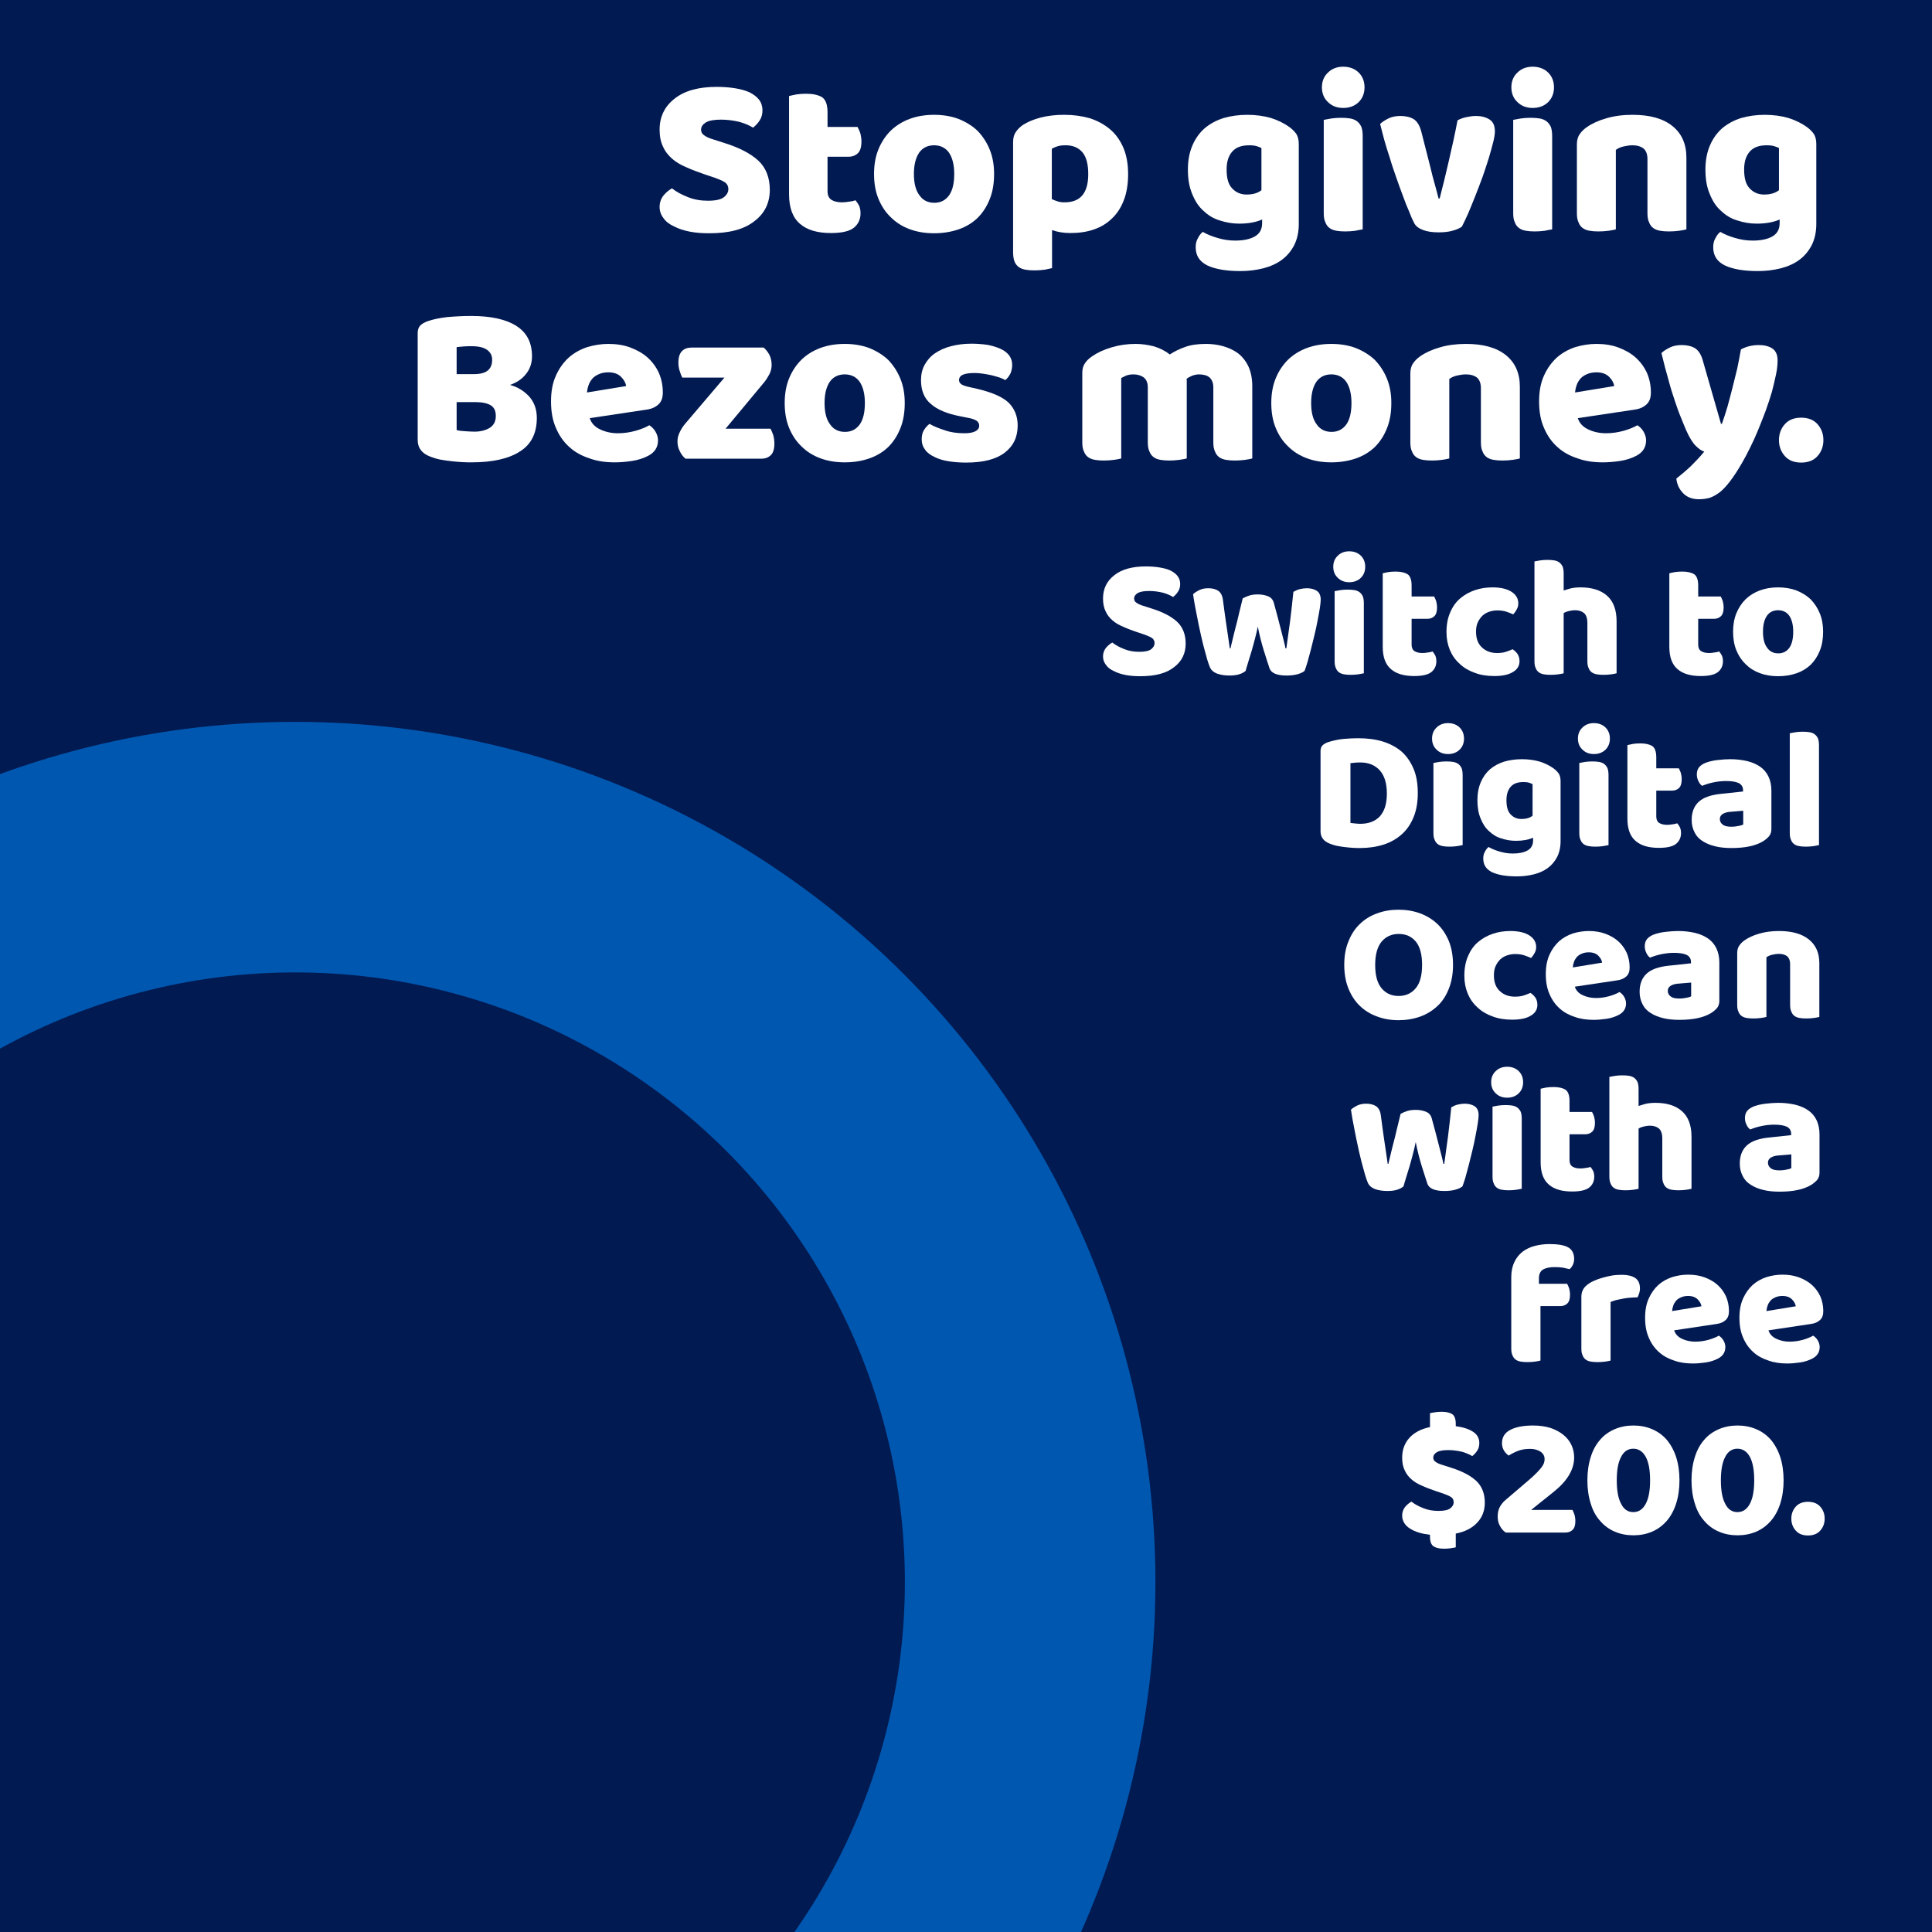 <?xml version="1.0" encoding="UTF-8" standalone="no"?>
<!DOCTYPE svg PUBLIC "-//W3C//DTD SVG 1.1//EN" "http://www.w3.org/Graphics/SVG/1.1/DTD/svg11.dtd">
<svg width="100%" height="100%" viewBox="0 0 720 720" version="1.1" xmlns="http://www.w3.org/2000/svg" xmlns:xlink="http://www.w3.org/1999/xlink" xml:space="preserve" xmlns:serif="http://www.serif.com/" style="fill-rule:evenodd;clip-rule:evenodd;stroke-linecap:round;stroke-linejoin:round;stroke-miterlimit:1.5;">
    <rect x="0" y="0" width="720" height="720" fill="#808080" stroke="none"/>
    <g transform="matrix(0.667,0,0,0.667,0,0)">
        <g transform="matrix(1,0,0,0.982,0,0)">
            <rect x="0" y="0" width="1080" height="1099.59" style="fill:rgb(2,26,82);"/>
        </g>
        <g transform="matrix(4.484,0,0,4.484,-2752.4,-1429.24)">
            <circle cx="650.612" cy="515.875" r="91.576" style="fill:none;stroke:rgb(0,87,175);stroke-width:31.22px;"/>
        </g>
        <g>
            <g transform="matrix(128,0,0,128,363.423,128.281)">
                <path d="M0.237,-0.241C0.208,-0.251 0.181,-0.261 0.157,-0.272C0.133,-0.282 0.112,-0.294 0.095,-0.309C0.078,-0.324 0.064,-0.341 0.055,-0.362C0.045,-0.382 0.04,-0.407 0.04,-0.436C0.04,-0.493 0.062,-0.538 0.106,-0.572C0.149,-0.606 0.21,-0.623 0.289,-0.623C0.318,-0.623 0.344,-0.621 0.369,-0.617C0.394,-0.613 0.415,-0.607 0.433,-0.599C0.45,-0.59 0.464,-0.58 0.474,-0.567C0.484,-0.554 0.489,-0.538 0.489,-0.521C0.489,-0.504 0.485,-0.489 0.477,-0.477C0.469,-0.464 0.459,-0.454 0.448,-0.445C0.433,-0.454 0.414,-0.463 0.389,-0.47C0.364,-0.476 0.337,-0.48 0.308,-0.48C0.278,-0.48 0.256,-0.476 0.242,-0.468C0.228,-0.459 0.221,-0.449 0.221,-0.436C0.221,-0.426 0.225,-0.418 0.234,-0.412C0.243,-0.405 0.256,-0.399 0.273,-0.394L0.326,-0.377C0.389,-0.357 0.437,-0.332 0.471,-0.301C0.504,-0.27 0.521,-0.227 0.521,-0.174C0.521,-0.117 0.499,-0.071 0.454,-0.037C0.409,-0.001 0.344,0.016 0.257,0.016C0.226,0.016 0.198,0.014 0.172,0.009C0.145,0.004 0.122,-0.004 0.103,-0.014C0.083,-0.023 0.067,-0.035 0.057,-0.05C0.046,-0.064 0.04,-0.08 0.04,-0.099C0.04,-0.118 0.046,-0.135 0.057,-0.149C0.068,-0.162 0.081,-0.173 0.094,-0.18C0.113,-0.165 0.135,-0.153 0.163,-0.142C0.19,-0.131 0.219,-0.126 0.251,-0.126C0.284,-0.126 0.307,-0.131 0.32,-0.141C0.333,-0.151 0.34,-0.163 0.34,-0.176C0.34,-0.189 0.335,-0.2 0.324,-0.207C0.313,-0.214 0.298,-0.22 0.279,-0.227L0.237,-0.241Z" style="fill:white;fill-rule:nonzero;"/>
            </g>
            <g transform="matrix(128,0,0,128,433.951,128.281)">
                <path d="M0.222,-0.167C0.222,-0.15 0.228,-0.137 0.239,-0.13C0.25,-0.123 0.265,-0.119 0.285,-0.119C0.295,-0.119 0.305,-0.12 0.316,-0.122C0.327,-0.123 0.336,-0.125 0.344,-0.128C0.35,-0.121 0.355,-0.113 0.36,-0.104C0.364,-0.094 0.366,-0.084 0.366,-0.071C0.366,-0.046 0.357,-0.025 0.338,-0.009C0.319,0.007 0.285,0.015 0.237,0.015C0.178,0.015 0.133,0.002 0.102,-0.025C0.07,-0.052 0.054,-0.095 0.054,-0.155L0.054,-0.583C0.061,-0.585 0.072,-0.587 0.086,-0.59C0.099,-0.592 0.114,-0.593 0.129,-0.593C0.158,-0.593 0.181,-0.588 0.198,-0.578C0.214,-0.567 0.222,-0.545 0.222,-0.512L0.222,-0.448L0.353,-0.448C0.357,-0.441 0.361,-0.432 0.365,-0.421C0.368,-0.409 0.37,-0.397 0.37,-0.384C0.37,-0.361 0.365,-0.344 0.355,-0.334C0.344,-0.323 0.33,-0.318 0.313,-0.318L0.222,-0.318L0.222,-0.167Z" style="fill:white;fill-rule:nonzero;"/>
            </g>
            <g transform="matrix(128,0,0,128,484.383,128.281)">
                <path d="M0.555,-0.243C0.555,-0.202 0.549,-0.165 0.536,-0.133C0.523,-0.1 0.505,-0.073 0.483,-0.051C0.46,-0.029 0.432,-0.012 0.4,-0.001C0.368,0.01 0.332,0.016 0.293,0.016C0.254,0.016 0.218,0.01 0.186,-0.002C0.154,-0.014 0.127,-0.031 0.104,-0.054C0.081,-0.076 0.063,-0.103 0.05,-0.135C0.037,-0.167 0.031,-0.203 0.031,-0.243C0.031,-0.282 0.037,-0.318 0.05,-0.35C0.063,-0.382 0.081,-0.409 0.104,-0.432C0.127,-0.454 0.154,-0.471 0.186,-0.483C0.218,-0.495 0.254,-0.501 0.293,-0.501C0.332,-0.501 0.368,-0.495 0.4,-0.483C0.432,-0.47 0.46,-0.453 0.483,-0.431C0.505,-0.408 0.523,-0.381 0.536,-0.349C0.549,-0.317 0.555,-0.282 0.555,-0.243ZM0.205,-0.243C0.205,-0.202 0.213,-0.171 0.229,-0.15C0.244,-0.128 0.266,-0.117 0.294,-0.117C0.322,-0.117 0.343,-0.128 0.359,-0.15C0.374,-0.172 0.381,-0.203 0.381,-0.243C0.381,-0.283 0.373,-0.314 0.358,-0.336C0.343,-0.357 0.321,-0.368 0.293,-0.368C0.265,-0.368 0.243,-0.357 0.228,-0.336C0.213,-0.314 0.205,-0.283 0.205,-0.243Z" style="fill:white;fill-rule:nonzero;"/>
            </g>
            <g transform="matrix(128,0,0,128,559.391,128.281)">
                <path d="M0.275,-0.501C0.315,-0.501 0.352,-0.496 0.387,-0.486C0.421,-0.475 0.45,-0.459 0.475,-0.438C0.5,-0.417 0.519,-0.39 0.533,-0.358C0.547,-0.325 0.554,-0.287 0.554,-0.242C0.554,-0.199 0.548,-0.162 0.536,-0.13C0.524,-0.098 0.507,-0.071 0.485,-0.05C0.463,-0.028 0.437,-0.012 0.406,-0.001C0.375,0.01 0.34,0.015 0.302,0.015C0.273,0.015 0.247,0.011 0.222,0.002L0.222,0.168C0.215,0.17 0.205,0.172 0.19,0.175C0.175,0.177 0.16,0.178 0.145,0.178C0.13,0.178 0.117,0.177 0.106,0.175C0.094,0.173 0.084,0.169 0.076,0.163C0.068,0.157 0.062,0.149 0.058,0.139C0.054,0.128 0.052,0.115 0.052,0.098L0.052,-0.382C0.052,-0.4 0.056,-0.415 0.064,-0.426C0.071,-0.437 0.082,-0.448 0.095,-0.457C0.116,-0.47 0.141,-0.481 0.172,-0.489C0.203,-0.497 0.237,-0.501 0.275,-0.501ZM0.277,-0.119C0.346,-0.119 0.38,-0.16 0.38,-0.242C0.38,-0.285 0.372,-0.316 0.355,-0.337C0.337,-0.358 0.313,-0.368 0.281,-0.368C0.268,-0.368 0.257,-0.367 0.247,-0.364C0.237,-0.361 0.228,-0.357 0.221,-0.353L0.221,-0.133C0.229,-0.129 0.238,-0.126 0.247,-0.123C0.256,-0.12 0.266,-0.119 0.277,-0.119Z" style="fill:white;fill-rule:nonzero;"/>
            </g>
            <g transform="matrix(128,0,0,128,659.871,128.281)">
                <path d="M0.289,-0.501C0.327,-0.501 0.362,-0.496 0.393,-0.487C0.424,-0.477 0.45,-0.464 0.471,-0.449C0.484,-0.44 0.495,-0.429 0.503,-0.418C0.51,-0.407 0.514,-0.392 0.514,-0.374L0.514,-0.024C0.514,0.011 0.507,0.042 0.494,0.068C0.481,0.093 0.463,0.115 0.44,0.132C0.417,0.149 0.39,0.161 0.359,0.169C0.327,0.177 0.294,0.181 0.259,0.181C0.198,0.181 0.151,0.173 0.116,0.157C0.081,0.14 0.064,0.114 0.064,0.077C0.064,0.062 0.067,0.048 0.074,0.037C0.08,0.025 0.087,0.016 0.095,0.01C0.114,0.021 0.136,0.03 0.161,0.037C0.185,0.044 0.21,0.048 0.236,0.048C0.272,0.048 0.301,0.042 0.322,0.03C0.343,0.018 0.354,-0.001 0.354,-0.028L0.354,-0.044C0.327,-0.032 0.293,-0.026 0.254,-0.026C0.224,-0.026 0.196,-0.031 0.169,-0.04C0.141,-0.048 0.118,-0.063 0.098,-0.082C0.077,-0.1 0.061,-0.125 0.049,-0.155C0.036,-0.185 0.03,-0.221 0.03,-0.262C0.03,-0.303 0.037,-0.338 0.05,-0.368C0.063,-0.398 0.081,-0.423 0.104,-0.443C0.127,-0.462 0.154,-0.477 0.186,-0.487C0.217,-0.496 0.252,-0.501 0.289,-0.501ZM0.351,-0.356C0.346,-0.359 0.339,-0.361 0.331,-0.364C0.322,-0.367 0.31,-0.368 0.297,-0.368C0.264,-0.368 0.24,-0.359 0.224,-0.341C0.207,-0.322 0.199,-0.296 0.199,-0.262C0.199,-0.223 0.207,-0.196 0.224,-0.179C0.24,-0.162 0.261,-0.153 0.286,-0.153C0.313,-0.153 0.335,-0.159 0.351,-0.172L0.351,-0.356Z" style="fill:white;fill-rule:nonzero;"/>
            </g>
            <g transform="matrix(128,0,0,128,732.447,128.281)">
                <path d="M0.048,-0.621C0.048,-0.646 0.056,-0.668 0.074,-0.685C0.091,-0.702 0.113,-0.711 0.141,-0.711C0.169,-0.711 0.192,-0.702 0.209,-0.685C0.226,-0.668 0.234,-0.646 0.234,-0.621C0.234,-0.596 0.226,-0.574 0.209,-0.557C0.192,-0.54 0.169,-0.531 0.141,-0.531C0.113,-0.531 0.091,-0.54 0.074,-0.557C0.056,-0.574 0.048,-0.596 0.048,-0.621ZM0.226,-0.001C0.219,0 0.208,0.002 0.194,0.005C0.179,0.007 0.165,0.008 0.15,0.008C0.135,0.008 0.122,0.007 0.111,0.005C0.099,0.003 0.089,-0.001 0.081,-0.007C0.073,-0.013 0.067,-0.021 0.063,-0.032C0.058,-0.042 0.056,-0.055 0.056,-0.072L0.056,-0.479C0.063,-0.48 0.074,-0.482 0.089,-0.485C0.103,-0.487 0.117,-0.488 0.132,-0.488C0.147,-0.488 0.16,-0.487 0.172,-0.485C0.183,-0.483 0.193,-0.479 0.201,-0.473C0.209,-0.467 0.215,-0.459 0.22,-0.449C0.224,-0.438 0.226,-0.425 0.226,-0.408L0.226,-0.001Z" style="fill:white;fill-rule:nonzero;"/>
            </g>
            <g transform="matrix(128,0,0,128,768.543,128.281)">
                <path d="M0.377,-0.013C0.368,-0.006 0.354,0 0.336,0.005C0.318,0.01 0.298,0.012 0.275,0.012C0.249,0.012 0.227,0.009 0.208,0.002C0.189,-0.005 0.175,-0.015 0.168,-0.03C0.162,-0.041 0.155,-0.057 0.147,-0.078C0.138,-0.098 0.129,-0.121 0.12,-0.146C0.111,-0.17 0.101,-0.197 0.091,-0.226C0.081,-0.255 0.071,-0.283 0.063,-0.311C0.054,-0.339 0.045,-0.366 0.038,-0.392C0.031,-0.418 0.025,-0.441 0.02,-0.461C0.029,-0.47 0.042,-0.478 0.058,-0.486C0.073,-0.493 0.09,-0.496 0.109,-0.496C0.132,-0.496 0.152,-0.491 0.167,-0.482C0.182,-0.472 0.193,-0.454 0.2,-0.427L0.239,-0.274C0.246,-0.244 0.253,-0.217 0.26,-0.193C0.267,-0.168 0.272,-0.149 0.275,-0.136L0.28,-0.136C0.293,-0.185 0.306,-0.24 0.32,-0.3C0.334,-0.36 0.347,-0.419 0.358,-0.477C0.369,-0.483 0.382,-0.488 0.397,-0.491C0.411,-0.494 0.425,-0.496 0.438,-0.496C0.461,-0.496 0.481,-0.491 0.497,-0.481C0.513,-0.471 0.521,-0.454 0.521,-0.429C0.521,-0.418 0.519,-0.403 0.514,-0.383C0.509,-0.362 0.502,-0.339 0.495,-0.314C0.487,-0.288 0.478,-0.261 0.468,-0.232C0.457,-0.203 0.447,-0.175 0.436,-0.148C0.425,-0.121 0.415,-0.095 0.405,-0.072C0.394,-0.048 0.385,-0.028 0.377,-0.013Z" style="fill:white;fill-rule:nonzero;"/>
            </g>
            <g transform="matrix(128,0,0,128,838.303,128.281)">
                <path d="M0.048,-0.621C0.048,-0.646 0.056,-0.668 0.074,-0.685C0.091,-0.702 0.113,-0.711 0.141,-0.711C0.169,-0.711 0.192,-0.702 0.209,-0.685C0.226,-0.668 0.234,-0.646 0.234,-0.621C0.234,-0.596 0.226,-0.574 0.209,-0.557C0.192,-0.54 0.169,-0.531 0.141,-0.531C0.113,-0.531 0.091,-0.54 0.074,-0.557C0.056,-0.574 0.048,-0.596 0.048,-0.621ZM0.226,-0.001C0.219,0 0.208,0.002 0.194,0.005C0.179,0.007 0.165,0.008 0.15,0.008C0.135,0.008 0.122,0.007 0.111,0.005C0.099,0.003 0.089,-0.001 0.081,-0.007C0.073,-0.013 0.067,-0.021 0.063,-0.032C0.058,-0.042 0.056,-0.055 0.056,-0.072L0.056,-0.479C0.063,-0.48 0.074,-0.482 0.089,-0.485C0.103,-0.487 0.117,-0.488 0.132,-0.488C0.147,-0.488 0.16,-0.487 0.172,-0.485C0.183,-0.483 0.193,-0.479 0.201,-0.473C0.209,-0.467 0.215,-0.459 0.22,-0.449C0.224,-0.438 0.226,-0.425 0.226,-0.408L0.226,-0.001Z" style="fill:white;fill-rule:nonzero;"/>
            </g>
            <g transform="matrix(128,0,0,128,874.399,128.281)">
                <path d="M0.36,-0.308C0.36,-0.329 0.354,-0.344 0.343,-0.354C0.331,-0.363 0.315,-0.368 0.295,-0.368C0.282,-0.368 0.269,-0.366 0.256,-0.363C0.243,-0.36 0.231,-0.355 0.222,-0.348L0.222,-0.001C0.215,0.001 0.205,0.003 0.191,0.005C0.176,0.007 0.161,0.008 0.146,0.008C0.131,0.008 0.118,0.007 0.107,0.005C0.095,0.003 0.085,-0.001 0.077,-0.007C0.069,-0.013 0.063,-0.021 0.059,-0.032C0.054,-0.042 0.052,-0.055 0.052,-0.072L0.052,-0.372C0.052,-0.39 0.056,-0.405 0.064,-0.416C0.071,-0.427 0.082,-0.438 0.095,-0.447C0.118,-0.463 0.146,-0.476 0.181,-0.486C0.215,-0.496 0.253,-0.501 0.295,-0.501C0.37,-0.501 0.428,-0.485 0.469,-0.452C0.51,-0.419 0.53,-0.373 0.53,-0.314L0.53,-0.001C0.523,0.001 0.513,0.003 0.499,0.005C0.484,0.007 0.469,0.008 0.454,0.008C0.439,0.008 0.426,0.007 0.415,0.005C0.403,0.003 0.393,-0.001 0.385,-0.007C0.377,-0.013 0.371,-0.021 0.367,-0.032C0.362,-0.042 0.36,-0.055 0.36,-0.072L0.36,-0.308Z" style="fill:white;fill-rule:nonzero;"/>
            </g>
            <g transform="matrix(128,0,0,128,949.023,128.281)">
                <path d="M0.289,-0.501C0.327,-0.501 0.362,-0.496 0.393,-0.487C0.424,-0.477 0.45,-0.464 0.471,-0.449C0.484,-0.44 0.495,-0.429 0.503,-0.418C0.51,-0.407 0.514,-0.392 0.514,-0.374L0.514,-0.024C0.514,0.011 0.507,0.042 0.494,0.068C0.481,0.093 0.463,0.115 0.44,0.132C0.417,0.149 0.39,0.161 0.359,0.169C0.327,0.177 0.294,0.181 0.259,0.181C0.198,0.181 0.151,0.173 0.116,0.157C0.081,0.14 0.064,0.114 0.064,0.077C0.064,0.062 0.067,0.048 0.074,0.037C0.08,0.025 0.087,0.016 0.095,0.01C0.114,0.021 0.136,0.03 0.161,0.037C0.185,0.044 0.21,0.048 0.236,0.048C0.272,0.048 0.301,0.042 0.322,0.03C0.343,0.018 0.354,-0.001 0.354,-0.028L0.354,-0.044C0.327,-0.032 0.293,-0.026 0.254,-0.026C0.224,-0.026 0.196,-0.031 0.169,-0.04C0.141,-0.048 0.118,-0.063 0.098,-0.082C0.077,-0.1 0.061,-0.125 0.049,-0.155C0.036,-0.185 0.03,-0.221 0.03,-0.262C0.03,-0.303 0.037,-0.338 0.05,-0.368C0.063,-0.398 0.081,-0.423 0.104,-0.443C0.127,-0.462 0.154,-0.477 0.186,-0.487C0.217,-0.496 0.252,-0.501 0.289,-0.501ZM0.351,-0.356C0.346,-0.359 0.339,-0.361 0.331,-0.364C0.322,-0.367 0.31,-0.368 0.297,-0.368C0.264,-0.368 0.24,-0.359 0.224,-0.341C0.207,-0.322 0.199,-0.296 0.199,-0.262C0.199,-0.223 0.207,-0.196 0.224,-0.179C0.24,-0.162 0.261,-0.153 0.286,-0.153C0.313,-0.153 0.335,-0.159 0.351,-0.172L0.351,-0.356Z" style="fill:white;fill-rule:nonzero;"/>
            </g>
            <g transform="matrix(128,0,0,128,225.055,256.281)">
                <path d="M0.235,-0.125C0.244,-0.122 0.256,-0.121 0.271,-0.12C0.286,-0.119 0.3,-0.118 0.313,-0.118C0.34,-0.118 0.362,-0.124 0.38,-0.135C0.397,-0.146 0.406,-0.163 0.406,-0.186C0.406,-0.208 0.399,-0.224 0.384,-0.233C0.369,-0.242 0.347,-0.247 0.317,-0.247L0.235,-0.247L0.235,-0.125ZM0.235,-0.369L0.308,-0.369C0.337,-0.369 0.358,-0.374 0.371,-0.385C0.384,-0.396 0.39,-0.411 0.39,-0.432C0.39,-0.45 0.383,-0.464 0.368,-0.475C0.353,-0.486 0.33,-0.491 0.3,-0.491C0.29,-0.491 0.279,-0.491 0.266,-0.49C0.253,-0.489 0.242,-0.488 0.235,-0.487L0.235,-0.369ZM0.3,0.016C0.289,0.016 0.275,0.016 0.26,0.015C0.245,0.014 0.229,0.013 0.213,0.011C0.196,0.009 0.18,0.007 0.164,0.004C0.148,0.001 0.133,-0.004 0.12,-0.009C0.083,-0.023 0.065,-0.047 0.065,-0.082L0.065,-0.549C0.065,-0.563 0.069,-0.574 0.077,-0.582C0.084,-0.589 0.095,-0.595 0.108,-0.6C0.131,-0.608 0.159,-0.614 0.193,-0.618C0.227,-0.621 0.262,-0.623 0.298,-0.623C0.383,-0.623 0.449,-0.609 0.495,-0.58C0.541,-0.551 0.564,-0.507 0.564,-0.447C0.564,-0.417 0.555,-0.391 0.538,-0.37C0.521,-0.348 0.497,-0.332 0.468,-0.322C0.501,-0.313 0.529,-0.296 0.552,-0.271C0.574,-0.246 0.585,-0.215 0.585,-0.178C0.585,-0.112 0.561,-0.063 0.512,-0.032C0.463,0 0.392,0.016 0.3,0.016Z" style="fill:white;fill-rule:nonzero;"/>
            </g>
            <g transform="matrix(128,0,0,128,303.903,256.281)">
                <path d="M0.309,0.016C0.27,0.016 0.233,0.011 0.2,-0.001C0.166,-0.012 0.136,-0.028 0.112,-0.05C0.087,-0.072 0.067,-0.1 0.053,-0.133C0.038,-0.166 0.031,-0.205 0.031,-0.25C0.031,-0.294 0.038,-0.332 0.053,-0.364C0.067,-0.395 0.086,-0.421 0.109,-0.442C0.132,-0.462 0.159,-0.477 0.189,-0.487C0.219,-0.496 0.25,-0.501 0.281,-0.501C0.316,-0.501 0.349,-0.496 0.378,-0.485C0.407,-0.474 0.432,-0.46 0.453,-0.441C0.474,-0.422 0.49,-0.4 0.502,-0.374C0.513,-0.348 0.519,-0.32 0.519,-0.289C0.519,-0.266 0.513,-0.249 0.5,-0.237C0.487,-0.225 0.47,-0.217 0.447,-0.214L0.2,-0.177C0.207,-0.155 0.222,-0.139 0.245,-0.128C0.268,-0.117 0.294,-0.111 0.323,-0.111C0.35,-0.111 0.376,-0.115 0.401,-0.122C0.425,-0.129 0.445,-0.137 0.46,-0.146C0.471,-0.139 0.48,-0.13 0.487,-0.118C0.494,-0.106 0.498,-0.093 0.498,-0.08C0.498,-0.05 0.484,-0.028 0.456,-0.013C0.435,-0.002 0.411,0.006 0.384,0.01C0.357,0.014 0.332,0.016 0.309,0.016ZM0.281,-0.377C0.265,-0.377 0.251,-0.374 0.24,-0.369C0.228,-0.364 0.218,-0.357 0.211,-0.349C0.204,-0.34 0.198,-0.331 0.195,-0.321C0.191,-0.31 0.189,-0.3 0.188,-0.289L0.359,-0.317C0.357,-0.33 0.35,-0.344 0.337,-0.357C0.324,-0.37 0.306,-0.377 0.281,-0.377Z" style="fill:white;fill-rule:nonzero;"/>
            </g>
            <g transform="matrix(128,0,0,128,374.175,256.281)">
                <path d="M0.069,-0C0.058,-0.009 0.05,-0.02 0.044,-0.033C0.037,-0.046 0.034,-0.06 0.034,-0.076C0.034,-0.089 0.037,-0.102 0.044,-0.116C0.05,-0.129 0.058,-0.141 0.067,-0.152L0.239,-0.354L0.055,-0.354C0.051,-0.361 0.047,-0.371 0.044,-0.382C0.04,-0.393 0.038,-0.406 0.038,-0.419C0.038,-0.442 0.043,-0.459 0.054,-0.47C0.064,-0.48 0.078,-0.485 0.095,-0.485L0.41,-0.485C0.421,-0.476 0.429,-0.465 0.436,-0.452C0.442,-0.439 0.445,-0.425 0.445,-0.409C0.445,-0.396 0.442,-0.383 0.436,-0.37C0.429,-0.357 0.421,-0.344 0.412,-0.333L0.244,-0.131L0.44,-0.131C0.444,-0.124 0.448,-0.114 0.452,-0.103C0.455,-0.092 0.457,-0.079 0.457,-0.066C0.457,-0.043 0.452,-0.026 0.442,-0.016C0.431,-0.005 0.417,-0 0.4,-0L0.069,-0Z" style="fill:white;fill-rule:nonzero;"/>
            </g>
            <g transform="matrix(128,0,0,128,434.463,256.281)">
                <path d="M0.555,-0.243C0.555,-0.202 0.549,-0.165 0.536,-0.133C0.523,-0.1 0.505,-0.073 0.483,-0.051C0.46,-0.029 0.432,-0.012 0.4,-0.001C0.368,0.01 0.332,0.016 0.293,0.016C0.254,0.016 0.218,0.01 0.186,-0.002C0.154,-0.014 0.127,-0.031 0.104,-0.054C0.081,-0.076 0.063,-0.103 0.05,-0.135C0.037,-0.167 0.031,-0.203 0.031,-0.243C0.031,-0.282 0.037,-0.318 0.05,-0.35C0.063,-0.382 0.081,-0.409 0.104,-0.432C0.127,-0.454 0.154,-0.471 0.186,-0.483C0.218,-0.495 0.254,-0.501 0.293,-0.501C0.332,-0.501 0.368,-0.495 0.4,-0.483C0.432,-0.47 0.46,-0.453 0.483,-0.431C0.505,-0.408 0.523,-0.381 0.536,-0.349C0.549,-0.317 0.555,-0.282 0.555,-0.243ZM0.205,-0.243C0.205,-0.202 0.213,-0.171 0.229,-0.15C0.244,-0.128 0.266,-0.117 0.294,-0.117C0.322,-0.117 0.343,-0.128 0.359,-0.15C0.374,-0.172 0.381,-0.203 0.381,-0.243C0.381,-0.283 0.373,-0.314 0.358,-0.336C0.343,-0.357 0.321,-0.368 0.293,-0.368C0.265,-0.368 0.243,-0.357 0.228,-0.336C0.213,-0.314 0.205,-0.283 0.205,-0.243Z" style="fill:white;fill-rule:nonzero;"/>
            </g>
            <g transform="matrix(128,0,0,128,509.471,256.281)">
                <path d="M0.462,-0.145C0.462,-0.094 0.443,-0.055 0.405,-0.026C0.367,0.003 0.311,0.017 0.237,0.017C0.209,0.017 0.183,0.015 0.159,0.011C0.135,0.007 0.115,0.001 0.098,-0.008C0.081,-0.016 0.067,-0.026 0.058,-0.039C0.048,-0.052 0.043,-0.067 0.043,-0.084C0.043,-0.1 0.046,-0.114 0.053,-0.125C0.06,-0.136 0.068,-0.145 0.077,-0.152C0.096,-0.141 0.119,-0.132 0.144,-0.124C0.169,-0.115 0.197,-0.111 0.23,-0.111C0.251,-0.111 0.267,-0.114 0.278,-0.12C0.289,-0.126 0.294,-0.134 0.294,-0.144C0.294,-0.153 0.29,-0.161 0.282,-0.166C0.274,-0.171 0.261,-0.176 0.242,-0.179L0.212,-0.185C0.154,-0.196 0.111,-0.214 0.083,-0.239C0.054,-0.263 0.04,-0.298 0.04,-0.343C0.04,-0.368 0.045,-0.39 0.056,-0.41C0.067,-0.43 0.082,-0.447 0.101,-0.46C0.12,-0.473 0.143,-0.484 0.171,-0.491C0.198,-0.498 0.227,-0.502 0.26,-0.502C0.285,-0.502 0.308,-0.5 0.33,-0.497C0.351,-0.493 0.37,-0.487 0.386,-0.48C0.402,-0.473 0.415,-0.463 0.424,-0.452C0.433,-0.44 0.438,-0.426 0.438,-0.41C0.438,-0.395 0.435,-0.382 0.43,-0.371C0.424,-0.36 0.417,-0.35 0.408,-0.343C0.403,-0.346 0.395,-0.35 0.384,-0.354C0.373,-0.357 0.362,-0.361 0.349,-0.364C0.336,-0.367 0.324,-0.369 0.311,-0.371C0.298,-0.373 0.286,-0.374 0.275,-0.374C0.253,-0.374 0.236,-0.372 0.224,-0.367C0.212,-0.362 0.206,-0.354 0.206,-0.343C0.206,-0.336 0.209,-0.33 0.216,-0.325C0.223,-0.32 0.235,-0.316 0.254,-0.312L0.285,-0.305C0.349,-0.29 0.395,-0.27 0.422,-0.245C0.448,-0.219 0.462,-0.186 0.462,-0.145Z" style="fill:white;fill-rule:nonzero;"/>
            </g>
            <g transform="matrix(128,0,0,128,598.047,256.281)">
                <path d="M0.285,-0.501C0.312,-0.501 0.339,-0.497 0.366,-0.49C0.392,-0.482 0.415,-0.47 0.434,-0.455C0.454,-0.468 0.476,-0.479 0.502,-0.488C0.527,-0.497 0.557,-0.501 0.592,-0.501C0.617,-0.501 0.642,-0.498 0.667,-0.491C0.691,-0.484 0.713,-0.474 0.732,-0.46C0.751,-0.445 0.766,-0.426 0.777,-0.403C0.788,-0.379 0.794,-0.35 0.794,-0.316L0.794,-0.001C0.787,0.001 0.777,0.003 0.763,0.005C0.748,0.007 0.733,0.008 0.718,0.008C0.703,0.008 0.69,0.007 0.679,0.005C0.667,0.003 0.657,-0.001 0.649,-0.007C0.641,-0.013 0.635,-0.021 0.631,-0.032C0.626,-0.042 0.624,-0.055 0.624,-0.072L0.624,-0.311C0.624,-0.331 0.618,-0.345 0.607,-0.355C0.596,-0.364 0.58,-0.368 0.561,-0.368C0.552,-0.368 0.542,-0.366 0.531,-0.362C0.52,-0.357 0.512,-0.353 0.507,-0.348C0.508,-0.345 0.508,-0.343 0.508,-0.341L0.508,-0.001C0.501,0.001 0.49,0.003 0.476,0.005C0.461,0.007 0.447,0.008 0.432,0.008C0.417,0.008 0.404,0.007 0.393,0.005C0.381,0.003 0.371,-0.001 0.363,-0.007C0.355,-0.013 0.349,-0.021 0.345,-0.032C0.34,-0.042 0.338,-0.055 0.338,-0.072L0.338,-0.311C0.338,-0.331 0.332,-0.345 0.32,-0.355C0.307,-0.364 0.292,-0.368 0.275,-0.368C0.263,-0.368 0.253,-0.366 0.244,-0.363C0.235,-0.359 0.228,-0.355 0.222,-0.352L0.222,-0.001C0.215,0.001 0.205,0.003 0.191,0.005C0.176,0.007 0.161,0.008 0.146,0.008C0.131,0.008 0.118,0.007 0.107,0.005C0.095,0.003 0.085,-0.001 0.077,-0.007C0.069,-0.013 0.063,-0.021 0.059,-0.032C0.054,-0.042 0.052,-0.055 0.052,-0.072L0.052,-0.374C0.052,-0.392 0.056,-0.406 0.064,-0.417C0.071,-0.428 0.082,-0.438 0.095,-0.447C0.118,-0.463 0.146,-0.476 0.18,-0.486C0.213,-0.496 0.248,-0.501 0.285,-0.501Z" style="fill:white;fill-rule:nonzero;"/>
            </g>
            <g transform="matrix(128,0,0,128,706.335,256.281)">
                <path d="M0.555,-0.243C0.555,-0.202 0.549,-0.165 0.536,-0.133C0.523,-0.1 0.505,-0.073 0.483,-0.051C0.46,-0.029 0.432,-0.012 0.4,-0.001C0.368,0.01 0.332,0.016 0.293,0.016C0.254,0.016 0.218,0.01 0.186,-0.002C0.154,-0.014 0.127,-0.031 0.104,-0.054C0.081,-0.076 0.063,-0.103 0.05,-0.135C0.037,-0.167 0.031,-0.203 0.031,-0.243C0.031,-0.282 0.037,-0.318 0.05,-0.35C0.063,-0.382 0.081,-0.409 0.104,-0.432C0.127,-0.454 0.154,-0.471 0.186,-0.483C0.218,-0.495 0.254,-0.501 0.293,-0.501C0.332,-0.501 0.368,-0.495 0.4,-0.483C0.432,-0.47 0.46,-0.453 0.483,-0.431C0.505,-0.408 0.523,-0.381 0.536,-0.349C0.549,-0.317 0.555,-0.282 0.555,-0.243ZM0.205,-0.243C0.205,-0.202 0.213,-0.171 0.229,-0.15C0.244,-0.128 0.266,-0.117 0.294,-0.117C0.322,-0.117 0.343,-0.128 0.359,-0.15C0.374,-0.172 0.381,-0.203 0.381,-0.243C0.381,-0.283 0.373,-0.314 0.358,-0.336C0.343,-0.357 0.321,-0.368 0.293,-0.368C0.265,-0.368 0.243,-0.357 0.228,-0.336C0.213,-0.314 0.205,-0.283 0.205,-0.243Z" style="fill:white;fill-rule:nonzero;"/>
            </g>
            <g transform="matrix(128,0,0,128,781.343,256.281)">
                <path d="M0.36,-0.308C0.36,-0.329 0.354,-0.344 0.343,-0.354C0.331,-0.363 0.315,-0.368 0.295,-0.368C0.282,-0.368 0.269,-0.366 0.256,-0.363C0.243,-0.36 0.231,-0.355 0.222,-0.348L0.222,-0.001C0.215,0.001 0.205,0.003 0.191,0.005C0.176,0.007 0.161,0.008 0.146,0.008C0.131,0.008 0.118,0.007 0.107,0.005C0.095,0.003 0.085,-0.001 0.077,-0.007C0.069,-0.013 0.063,-0.021 0.059,-0.032C0.054,-0.042 0.052,-0.055 0.052,-0.072L0.052,-0.372C0.052,-0.39 0.056,-0.405 0.064,-0.416C0.071,-0.427 0.082,-0.438 0.095,-0.447C0.118,-0.463 0.146,-0.476 0.181,-0.486C0.215,-0.496 0.253,-0.501 0.295,-0.501C0.37,-0.501 0.428,-0.485 0.469,-0.452C0.51,-0.419 0.53,-0.373 0.53,-0.314L0.53,-0.001C0.523,0.001 0.513,0.003 0.499,0.005C0.484,0.007 0.469,0.008 0.454,0.008C0.439,0.008 0.426,0.007 0.415,0.005C0.403,0.003 0.393,-0.001 0.385,-0.007C0.377,-0.013 0.371,-0.021 0.367,-0.032C0.362,-0.042 0.36,-0.055 0.36,-0.072L0.36,-0.308Z" style="fill:white;fill-rule:nonzero;"/>
            </g>
            <g transform="matrix(128,0,0,128,855.967,256.281)">
                <path d="M0.309,0.016C0.27,0.016 0.233,0.011 0.2,-0.001C0.166,-0.012 0.136,-0.028 0.112,-0.05C0.087,-0.072 0.067,-0.1 0.053,-0.133C0.038,-0.166 0.031,-0.205 0.031,-0.25C0.031,-0.294 0.038,-0.332 0.053,-0.364C0.067,-0.395 0.086,-0.421 0.109,-0.442C0.132,-0.462 0.159,-0.477 0.189,-0.487C0.219,-0.496 0.25,-0.501 0.281,-0.501C0.316,-0.501 0.349,-0.496 0.378,-0.485C0.407,-0.474 0.432,-0.46 0.453,-0.441C0.474,-0.422 0.49,-0.4 0.502,-0.374C0.513,-0.348 0.519,-0.32 0.519,-0.289C0.519,-0.266 0.513,-0.249 0.5,-0.237C0.487,-0.225 0.47,-0.217 0.447,-0.214L0.2,-0.177C0.207,-0.155 0.222,-0.139 0.245,-0.128C0.268,-0.117 0.294,-0.111 0.323,-0.111C0.35,-0.111 0.376,-0.115 0.401,-0.122C0.425,-0.129 0.445,-0.137 0.46,-0.146C0.471,-0.139 0.48,-0.13 0.487,-0.118C0.494,-0.106 0.498,-0.093 0.498,-0.08C0.498,-0.05 0.484,-0.028 0.456,-0.013C0.435,-0.002 0.411,0.006 0.384,0.01C0.357,0.014 0.332,0.016 0.309,0.016ZM0.281,-0.377C0.265,-0.377 0.251,-0.374 0.24,-0.369C0.228,-0.364 0.218,-0.357 0.211,-0.349C0.204,-0.34 0.198,-0.331 0.195,-0.321C0.191,-0.31 0.189,-0.3 0.188,-0.289L0.359,-0.317C0.357,-0.33 0.35,-0.344 0.337,-0.357C0.324,-0.37 0.306,-0.377 0.281,-0.377Z" style="fill:white;fill-rule:nonzero;"/>
            </g>
            <g transform="matrix(128,0,0,128,925.727,256.281)">
                <path d="M0.128,-0.124C0.121,-0.141 0.113,-0.159 0.105,-0.18C0.096,-0.201 0.088,-0.224 0.079,-0.251C0.07,-0.278 0.06,-0.308 0.051,-0.343C0.041,-0.377 0.031,-0.416 0.02,-0.461C0.029,-0.47 0.042,-0.478 0.058,-0.486C0.073,-0.493 0.09,-0.496 0.109,-0.496C0.132,-0.496 0.152,-0.491 0.167,-0.482C0.182,-0.472 0.194,-0.454 0.201,-0.427L0.28,-0.152L0.284,-0.152C0.292,-0.175 0.3,-0.199 0.308,-0.226C0.315,-0.253 0.323,-0.28 0.33,-0.309C0.337,-0.337 0.344,-0.365 0.351,-0.394C0.357,-0.422 0.362,-0.45 0.367,-0.477C0.391,-0.49 0.417,-0.496 0.446,-0.496C0.469,-0.496 0.489,-0.491 0.504,-0.481C0.519,-0.471 0.527,-0.454 0.527,-0.429C0.527,-0.411 0.525,-0.39 0.52,-0.367C0.515,-0.343 0.509,-0.318 0.502,-0.291C0.494,-0.264 0.485,-0.237 0.475,-0.209C0.464,-0.18 0.453,-0.152 0.442,-0.125C0.431,-0.098 0.419,-0.072 0.407,-0.048C0.395,-0.023 0.383,-0.001 0.372,0.018C0.353,0.051 0.336,0.077 0.32,0.098C0.304,0.119 0.289,0.135 0.274,0.147C0.259,0.158 0.245,0.166 0.23,0.171C0.215,0.175 0.2,0.177 0.184,0.177C0.156,0.177 0.133,0.169 0.116,0.152C0.099,0.135 0.088,0.114 0.085,0.087C0.106,0.07 0.128,0.052 0.149,0.032C0.17,0.011 0.19,-0.01 0.207,-0.031C0.196,-0.034 0.184,-0.042 0.171,-0.055C0.158,-0.067 0.143,-0.09 0.128,-0.124Z" style="fill:white;fill-rule:nonzero;"/>
            </g>
            <g transform="matrix(128,0,0,128,991.135,256.281)">
                <path d="M0.022,-0.081C0.022,-0.109 0.031,-0.132 0.048,-0.151C0.065,-0.17 0.089,-0.179 0.119,-0.179C0.149,-0.179 0.173,-0.17 0.19,-0.151C0.207,-0.132 0.216,-0.109 0.216,-0.081C0.216,-0.053 0.207,-0.03 0.19,-0.011C0.173,0.008 0.149,0.017 0.119,0.017C0.089,0.017 0.065,0.008 0.048,-0.011C0.031,-0.03 0.022,-0.053 0.022,-0.081Z" style="fill:white;fill-rule:nonzero;"/>
            </g>
            <g transform="matrix(96,0,0,96,612.447,376.281)">
                <path d="M0.237,-0.241C0.208,-0.251 0.181,-0.261 0.157,-0.272C0.133,-0.282 0.112,-0.294 0.095,-0.309C0.078,-0.324 0.064,-0.341 0.055,-0.362C0.045,-0.382 0.04,-0.407 0.04,-0.436C0.04,-0.493 0.062,-0.538 0.106,-0.572C0.149,-0.606 0.21,-0.623 0.289,-0.623C0.318,-0.623 0.344,-0.621 0.369,-0.617C0.394,-0.613 0.415,-0.607 0.433,-0.599C0.45,-0.59 0.464,-0.58 0.474,-0.567C0.484,-0.554 0.489,-0.538 0.489,-0.521C0.489,-0.504 0.485,-0.489 0.477,-0.477C0.469,-0.464 0.459,-0.454 0.448,-0.445C0.433,-0.454 0.414,-0.463 0.389,-0.47C0.364,-0.476 0.337,-0.48 0.308,-0.48C0.278,-0.48 0.256,-0.476 0.242,-0.468C0.228,-0.459 0.221,-0.449 0.221,-0.436C0.221,-0.426 0.225,-0.418 0.234,-0.412C0.243,-0.405 0.256,-0.399 0.273,-0.394L0.326,-0.377C0.389,-0.357 0.437,-0.332 0.471,-0.301C0.504,-0.27 0.521,-0.227 0.521,-0.174C0.521,-0.117 0.499,-0.071 0.454,-0.037C0.409,-0.001 0.344,0.016 0.257,0.016C0.226,0.016 0.198,0.014 0.172,0.009C0.145,0.004 0.122,-0.004 0.103,-0.014C0.083,-0.023 0.067,-0.035 0.057,-0.05C0.046,-0.064 0.04,-0.08 0.04,-0.099C0.04,-0.118 0.046,-0.135 0.057,-0.149C0.068,-0.162 0.081,-0.173 0.094,-0.18C0.113,-0.165 0.135,-0.153 0.163,-0.142C0.19,-0.131 0.219,-0.126 0.251,-0.126C0.284,-0.126 0.307,-0.131 0.32,-0.141C0.333,-0.151 0.34,-0.163 0.34,-0.176C0.34,-0.189 0.335,-0.2 0.324,-0.207C0.313,-0.214 0.298,-0.22 0.279,-0.227L0.237,-0.241Z" style="fill:white;fill-rule:nonzero;"/>
            </g>
            <g transform="matrix(96,0,0,96,664.383,376.281)">
                <path d="M0.329,-0.015C0.32,-0.007 0.307,-0 0.291,0.005C0.275,0.01 0.256,0.012 0.234,0.012C0.207,0.012 0.183,0.008 0.163,0.001C0.143,-0.007 0.13,-0.018 0.123,-0.032C0.116,-0.048 0.107,-0.073 0.098,-0.108C0.088,-0.143 0.078,-0.181 0.069,-0.222C0.06,-0.263 0.051,-0.305 0.043,-0.348C0.034,-0.391 0.028,-0.428 0.023,-0.461C0.032,-0.47 0.045,-0.478 0.061,-0.486C0.076,-0.493 0.093,-0.496 0.112,-0.496C0.135,-0.496 0.155,-0.491 0.17,-0.481C0.185,-0.47 0.194,-0.452 0.197,-0.427C0.204,-0.376 0.209,-0.335 0.214,-0.302C0.219,-0.269 0.223,-0.242 0.226,-0.221C0.229,-0.2 0.231,-0.184 0.233,-0.173C0.234,-0.162 0.236,-0.153 0.237,-0.146L0.241,-0.146C0.243,-0.157 0.247,-0.172 0.252,-0.193C0.257,-0.213 0.262,-0.236 0.269,-0.262C0.276,-0.288 0.283,-0.316 0.29,-0.347C0.297,-0.377 0.305,-0.407 0.312,-0.437C0.325,-0.444 0.339,-0.45 0.352,-0.454C0.365,-0.458 0.381,-0.46 0.4,-0.46C0.423,-0.46 0.443,-0.456 0.46,-0.449C0.477,-0.442 0.487,-0.43 0.492,-0.415C0.5,-0.386 0.508,-0.357 0.515,-0.33C0.522,-0.302 0.529,-0.276 0.535,-0.253C0.541,-0.229 0.546,-0.208 0.551,-0.19C0.556,-0.171 0.559,-0.157 0.561,-0.146L0.566,-0.146C0.573,-0.197 0.58,-0.251 0.588,-0.306C0.595,-0.361 0.601,-0.418 0.607,-0.475C0.619,-0.482 0.632,-0.488 0.645,-0.491C0.658,-0.494 0.672,-0.496 0.685,-0.496C0.708,-0.496 0.728,-0.491 0.743,-0.481C0.758,-0.471 0.766,-0.454 0.766,-0.429C0.766,-0.418 0.764,-0.402 0.761,-0.381C0.758,-0.36 0.753,-0.336 0.748,-0.309C0.743,-0.282 0.737,-0.254 0.73,-0.225C0.723,-0.196 0.716,-0.167 0.709,-0.14C0.702,-0.113 0.695,-0.088 0.689,-0.066C0.682,-0.044 0.677,-0.027 0.672,-0.015C0.663,-0.007 0.648,-0 0.629,0.005C0.61,0.01 0.589,0.012 0.567,0.012C0.511,0.012 0.478,-0.002 0.468,-0.03C0.464,-0.042 0.459,-0.057 0.453,-0.076C0.447,-0.094 0.441,-0.114 0.434,-0.136C0.427,-0.158 0.421,-0.181 0.415,-0.205C0.409,-0.228 0.404,-0.251 0.4,-0.273C0.395,-0.25 0.39,-0.226 0.383,-0.201C0.376,-0.175 0.37,-0.151 0.363,-0.128C0.356,-0.104 0.349,-0.082 0.343,-0.063C0.337,-0.043 0.332,-0.027 0.329,-0.015Z" style="fill:white;fill-rule:nonzero;"/>
            </g>
            <g transform="matrix(96,0,0,96,740.319,376.281)">
                <path d="M0.048,-0.621C0.048,-0.646 0.056,-0.668 0.074,-0.685C0.091,-0.702 0.113,-0.711 0.141,-0.711C0.169,-0.711 0.192,-0.702 0.209,-0.685C0.226,-0.668 0.234,-0.646 0.234,-0.621C0.234,-0.596 0.226,-0.574 0.209,-0.557C0.192,-0.54 0.169,-0.531 0.141,-0.531C0.113,-0.531 0.091,-0.54 0.074,-0.557C0.056,-0.574 0.048,-0.596 0.048,-0.621ZM0.226,-0.001C0.219,0 0.208,0.002 0.194,0.005C0.179,0.007 0.165,0.008 0.15,0.008C0.135,0.008 0.122,0.007 0.111,0.005C0.099,0.003 0.089,-0.001 0.081,-0.007C0.073,-0.013 0.067,-0.021 0.063,-0.032C0.058,-0.042 0.056,-0.055 0.056,-0.072L0.056,-0.479C0.063,-0.48 0.074,-0.482 0.089,-0.485C0.103,-0.487 0.117,-0.488 0.132,-0.488C0.147,-0.488 0.16,-0.487 0.172,-0.485C0.183,-0.483 0.193,-0.479 0.201,-0.473C0.209,-0.467 0.215,-0.459 0.22,-0.449C0.224,-0.438 0.226,-0.425 0.226,-0.408L0.226,-0.001Z" style="fill:white;fill-rule:nonzero;"/>
            </g>
            <g transform="matrix(96,0,0,96,767.391,376.281)">
                <path d="M0.222,-0.167C0.222,-0.15 0.228,-0.137 0.239,-0.13C0.25,-0.123 0.265,-0.119 0.285,-0.119C0.295,-0.119 0.305,-0.12 0.316,-0.122C0.327,-0.123 0.336,-0.125 0.344,-0.128C0.35,-0.121 0.355,-0.113 0.36,-0.104C0.364,-0.094 0.366,-0.084 0.366,-0.071C0.366,-0.046 0.357,-0.025 0.338,-0.009C0.319,0.007 0.285,0.015 0.237,0.015C0.178,0.015 0.133,0.002 0.102,-0.025C0.07,-0.052 0.054,-0.095 0.054,-0.155L0.054,-0.583C0.061,-0.585 0.072,-0.587 0.086,-0.59C0.099,-0.592 0.114,-0.593 0.129,-0.593C0.158,-0.593 0.181,-0.588 0.198,-0.578C0.214,-0.567 0.222,-0.545 0.222,-0.512L0.222,-0.448L0.353,-0.448C0.357,-0.441 0.361,-0.432 0.365,-0.421C0.368,-0.409 0.37,-0.397 0.37,-0.384C0.37,-0.361 0.365,-0.344 0.355,-0.334C0.344,-0.323 0.33,-0.318 0.313,-0.318L0.222,-0.318L0.222,-0.167Z" style="fill:white;fill-rule:nonzero;"/>
            </g>
            <g transform="matrix(96,0,0,96,805.215,376.281)">
                <path d="M0.326,-0.367C0.309,-0.367 0.294,-0.364 0.279,-0.359C0.264,-0.354 0.251,-0.346 0.24,-0.336C0.229,-0.325 0.22,-0.312 0.213,-0.297C0.206,-0.282 0.203,-0.264 0.203,-0.243C0.203,-0.202 0.215,-0.171 0.239,-0.15C0.262,-0.129 0.291,-0.119 0.325,-0.119C0.345,-0.119 0.362,-0.121 0.377,-0.126C0.392,-0.131 0.405,-0.136 0.416,-0.141C0.429,-0.132 0.439,-0.122 0.446,-0.111C0.453,-0.099 0.456,-0.086 0.456,-0.071C0.456,-0.044 0.443,-0.023 0.417,-0.008C0.391,0.008 0.355,0.015 0.309,0.015C0.267,0.015 0.229,0.009 0.195,-0.004C0.161,-0.016 0.132,-0.033 0.108,-0.056C0.083,-0.078 0.064,-0.105 0.051,-0.136C0.038,-0.167 0.031,-0.202 0.031,-0.24C0.031,-0.284 0.038,-0.323 0.053,-0.356C0.067,-0.389 0.086,-0.416 0.111,-0.437C0.136,-0.458 0.164,-0.474 0.197,-0.485C0.229,-0.496 0.263,-0.501 0.299,-0.501C0.347,-0.501 0.384,-0.492 0.41,-0.475C0.436,-0.458 0.449,-0.435 0.449,-0.408C0.449,-0.395 0.446,-0.384 0.44,-0.373C0.434,-0.362 0.427,-0.352 0.419,-0.344C0.408,-0.349 0.394,-0.355 0.378,-0.36C0.362,-0.365 0.345,-0.367 0.326,-0.367Z" style="fill:white;fill-rule:nonzero;"/>
            </g>
            <g transform="matrix(96,0,0,96,852.159,376.281)">
                <path d="M0.532,-0.001C0.525,0.001 0.515,0.003 0.501,0.005C0.486,0.007 0.471,0.008 0.456,0.008C0.441,0.008 0.428,0.007 0.417,0.005C0.405,0.003 0.395,-0.001 0.387,-0.007C0.379,-0.013 0.373,-0.021 0.369,-0.032C0.364,-0.042 0.362,-0.055 0.362,-0.072L0.362,-0.294C0.362,-0.321 0.355,-0.341 0.342,-0.352C0.328,-0.363 0.311,-0.368 0.291,-0.368C0.278,-0.368 0.265,-0.366 0.253,-0.363C0.241,-0.36 0.231,-0.356 0.224,-0.351L0.224,-0.001C0.217,0.001 0.207,0.003 0.193,0.005C0.178,0.007 0.163,0.008 0.148,0.008C0.133,0.008 0.12,0.007 0.109,0.005C0.097,0.003 0.087,-0.001 0.079,-0.007C0.071,-0.013 0.065,-0.021 0.061,-0.032C0.056,-0.042 0.054,-0.055 0.054,-0.072L0.054,-0.652C0.061,-0.653 0.072,-0.655 0.087,-0.658C0.101,-0.66 0.115,-0.661 0.13,-0.661C0.145,-0.661 0.158,-0.66 0.17,-0.658C0.181,-0.656 0.191,-0.652 0.199,-0.646C0.207,-0.64 0.213,-0.632 0.218,-0.622C0.222,-0.611 0.224,-0.598 0.224,-0.581L0.224,-0.483C0.233,-0.486 0.246,-0.49 0.264,-0.495C0.281,-0.499 0.301,-0.501 0.322,-0.501C0.388,-0.501 0.44,-0.485 0.477,-0.452C0.514,-0.419 0.532,-0.369 0.532,-0.304L0.532,-0.001Z" style="fill:white;fill-rule:nonzero;"/>
            </g>
            <g transform="matrix(96,0,0,96,927.519,376.281)">
                <path d="M0.222,-0.167C0.222,-0.15 0.228,-0.137 0.239,-0.13C0.25,-0.123 0.265,-0.119 0.285,-0.119C0.295,-0.119 0.305,-0.12 0.316,-0.122C0.327,-0.123 0.336,-0.125 0.344,-0.128C0.35,-0.121 0.355,-0.113 0.36,-0.104C0.364,-0.094 0.366,-0.084 0.366,-0.071C0.366,-0.046 0.357,-0.025 0.338,-0.009C0.319,0.007 0.285,0.015 0.237,0.015C0.178,0.015 0.133,0.002 0.102,-0.025C0.07,-0.052 0.054,-0.095 0.054,-0.155L0.054,-0.583C0.061,-0.585 0.072,-0.587 0.086,-0.59C0.099,-0.592 0.114,-0.593 0.129,-0.593C0.158,-0.593 0.181,-0.588 0.198,-0.578C0.214,-0.567 0.222,-0.545 0.222,-0.512L0.222,-0.448L0.353,-0.448C0.357,-0.441 0.361,-0.432 0.365,-0.421C0.368,-0.409 0.37,-0.397 0.37,-0.384C0.37,-0.361 0.365,-0.344 0.355,-0.334C0.344,-0.323 0.33,-0.318 0.313,-0.318L0.222,-0.318L0.222,-0.167Z" style="fill:white;fill-rule:nonzero;"/>
            </g>
            <g transform="matrix(96,0,0,96,965.343,376.281)">
                <path d="M0.555,-0.243C0.555,-0.202 0.549,-0.165 0.536,-0.133C0.523,-0.1 0.505,-0.073 0.483,-0.051C0.46,-0.029 0.432,-0.012 0.4,-0.001C0.368,0.01 0.332,0.016 0.293,0.016C0.254,0.016 0.218,0.01 0.186,-0.002C0.154,-0.014 0.127,-0.031 0.104,-0.054C0.081,-0.076 0.063,-0.103 0.05,-0.135C0.037,-0.167 0.031,-0.203 0.031,-0.243C0.031,-0.282 0.037,-0.318 0.05,-0.35C0.063,-0.382 0.081,-0.409 0.104,-0.432C0.127,-0.454 0.154,-0.471 0.186,-0.483C0.218,-0.495 0.254,-0.501 0.293,-0.501C0.332,-0.501 0.368,-0.495 0.4,-0.483C0.432,-0.47 0.46,-0.453 0.483,-0.431C0.505,-0.408 0.523,-0.381 0.536,-0.349C0.549,-0.317 0.555,-0.282 0.555,-0.243ZM0.205,-0.243C0.205,-0.202 0.213,-0.171 0.229,-0.15C0.244,-0.128 0.266,-0.117 0.294,-0.117C0.322,-0.117 0.343,-0.128 0.359,-0.15C0.374,-0.172 0.381,-0.203 0.381,-0.243C0.381,-0.283 0.373,-0.314 0.358,-0.336C0.343,-0.357 0.321,-0.368 0.293,-0.368C0.265,-0.368 0.243,-0.357 0.228,-0.336C0.213,-0.314 0.205,-0.283 0.205,-0.243Z" style="fill:white;fill-rule:nonzero;"/>
            </g>
            <g transform="matrix(96,0,0,96,731.583,472.281)">
                <path d="M0.239,-0.13C0.246,-0.129 0.255,-0.128 0.266,-0.127C0.277,-0.126 0.287,-0.125 0.296,-0.125C0.319,-0.125 0.339,-0.128 0.359,-0.135C0.378,-0.142 0.394,-0.152 0.408,-0.166C0.421,-0.18 0.432,-0.198 0.44,-0.221C0.447,-0.243 0.451,-0.27 0.451,-0.301C0.451,-0.361 0.437,-0.406 0.409,-0.437C0.381,-0.467 0.344,-0.482 0.297,-0.482C0.288,-0.482 0.278,-0.482 0.269,-0.481C0.259,-0.48 0.249,-0.479 0.239,-0.478L0.239,-0.13ZM0.295,0.016C0.284,0.016 0.271,0.016 0.256,0.015C0.241,0.014 0.226,0.013 0.211,0.011C0.195,0.009 0.179,0.007 0.164,0.004C0.148,0.001 0.133,-0.004 0.12,-0.009C0.083,-0.023 0.065,-0.047 0.065,-0.082L0.065,-0.549C0.065,-0.563 0.069,-0.574 0.077,-0.582C0.084,-0.589 0.095,-0.595 0.108,-0.6C0.137,-0.609 0.167,-0.616 0.199,-0.619C0.231,-0.622 0.26,-0.623 0.285,-0.623C0.337,-0.623 0.384,-0.617 0.427,-0.604C0.469,-0.591 0.505,-0.572 0.536,-0.546C0.566,-0.519 0.589,-0.486 0.606,-0.446C0.623,-0.406 0.631,-0.359 0.631,-0.304C0.631,-0.251 0.623,-0.204 0.607,-0.165C0.591,-0.125 0.568,-0.091 0.539,-0.065C0.509,-0.038 0.473,-0.017 0.432,-0.004C0.391,0.009 0.345,0.016 0.295,0.016Z" style="fill:white;fill-rule:nonzero;"/>
            </g>
            <g transform="matrix(96,0,0,96,795.519,472.281)">
                <path d="M0.048,-0.621C0.048,-0.646 0.056,-0.668 0.074,-0.685C0.091,-0.702 0.113,-0.711 0.141,-0.711C0.169,-0.711 0.192,-0.702 0.209,-0.685C0.226,-0.668 0.234,-0.646 0.234,-0.621C0.234,-0.596 0.226,-0.574 0.209,-0.557C0.192,-0.54 0.169,-0.531 0.141,-0.531C0.113,-0.531 0.091,-0.54 0.074,-0.557C0.056,-0.574 0.048,-0.596 0.048,-0.621ZM0.226,-0.001C0.219,0 0.208,0.002 0.194,0.005C0.179,0.007 0.165,0.008 0.15,0.008C0.135,0.008 0.122,0.007 0.111,0.005C0.099,0.003 0.089,-0.001 0.081,-0.007C0.073,-0.013 0.067,-0.021 0.063,-0.032C0.058,-0.042 0.056,-0.055 0.056,-0.072L0.056,-0.479C0.063,-0.48 0.074,-0.482 0.089,-0.485C0.103,-0.487 0.117,-0.488 0.132,-0.488C0.147,-0.488 0.16,-0.487 0.172,-0.485C0.183,-0.483 0.193,-0.479 0.201,-0.473C0.209,-0.467 0.215,-0.459 0.22,-0.449C0.224,-0.438 0.226,-0.425 0.226,-0.408L0.226,-0.001Z" style="fill:white;fill-rule:nonzero;"/>
            </g>
            <g transform="matrix(96,0,0,96,822.591,472.281)">
                <path d="M0.289,-0.501C0.327,-0.501 0.362,-0.496 0.393,-0.487C0.424,-0.477 0.45,-0.464 0.471,-0.449C0.484,-0.44 0.495,-0.429 0.503,-0.418C0.51,-0.407 0.514,-0.392 0.514,-0.374L0.514,-0.024C0.514,0.011 0.507,0.042 0.494,0.068C0.481,0.093 0.463,0.115 0.44,0.132C0.417,0.149 0.39,0.161 0.359,0.169C0.327,0.177 0.294,0.181 0.259,0.181C0.198,0.181 0.151,0.173 0.116,0.157C0.081,0.14 0.064,0.114 0.064,0.077C0.064,0.062 0.067,0.048 0.074,0.037C0.08,0.025 0.087,0.016 0.095,0.01C0.114,0.021 0.136,0.03 0.161,0.037C0.185,0.044 0.21,0.048 0.236,0.048C0.272,0.048 0.301,0.042 0.322,0.03C0.343,0.018 0.354,-0.001 0.354,-0.028L0.354,-0.044C0.327,-0.032 0.293,-0.026 0.254,-0.026C0.224,-0.026 0.196,-0.031 0.169,-0.04C0.141,-0.048 0.118,-0.063 0.098,-0.082C0.077,-0.1 0.061,-0.125 0.049,-0.155C0.036,-0.185 0.03,-0.221 0.03,-0.262C0.03,-0.303 0.037,-0.338 0.05,-0.368C0.063,-0.398 0.081,-0.423 0.104,-0.443C0.127,-0.462 0.154,-0.477 0.186,-0.487C0.217,-0.496 0.252,-0.501 0.289,-0.501ZM0.351,-0.356C0.346,-0.359 0.339,-0.361 0.331,-0.364C0.322,-0.367 0.31,-0.368 0.297,-0.368C0.264,-0.368 0.24,-0.359 0.224,-0.341C0.207,-0.322 0.199,-0.296 0.199,-0.262C0.199,-0.223 0.207,-0.196 0.224,-0.179C0.24,-0.162 0.261,-0.153 0.286,-0.153C0.313,-0.153 0.335,-0.159 0.351,-0.172L0.351,-0.356Z" style="fill:white;fill-rule:nonzero;"/>
            </g>
            <g transform="matrix(96,0,0,96,877.023,472.281)">
                <path d="M0.048,-0.621C0.048,-0.646 0.056,-0.668 0.074,-0.685C0.091,-0.702 0.113,-0.711 0.141,-0.711C0.169,-0.711 0.192,-0.702 0.209,-0.685C0.226,-0.668 0.234,-0.646 0.234,-0.621C0.234,-0.596 0.226,-0.574 0.209,-0.557C0.192,-0.54 0.169,-0.531 0.141,-0.531C0.113,-0.531 0.091,-0.54 0.074,-0.557C0.056,-0.574 0.048,-0.596 0.048,-0.621ZM0.226,-0.001C0.219,0 0.208,0.002 0.194,0.005C0.179,0.007 0.165,0.008 0.15,0.008C0.135,0.008 0.122,0.007 0.111,0.005C0.099,0.003 0.089,-0.001 0.081,-0.007C0.073,-0.013 0.067,-0.021 0.063,-0.032C0.058,-0.042 0.056,-0.055 0.056,-0.072L0.056,-0.479C0.063,-0.48 0.074,-0.482 0.089,-0.485C0.103,-0.487 0.117,-0.488 0.132,-0.488C0.147,-0.488 0.16,-0.487 0.172,-0.485C0.183,-0.483 0.193,-0.479 0.201,-0.473C0.209,-0.467 0.215,-0.459 0.22,-0.449C0.224,-0.438 0.226,-0.425 0.226,-0.408L0.226,-0.001Z" style="fill:white;fill-rule:nonzero;"/>
            </g>
            <g transform="matrix(96,0,0,96,904.095,472.281)">
                <path d="M0.222,-0.167C0.222,-0.15 0.228,-0.137 0.239,-0.13C0.25,-0.123 0.265,-0.119 0.285,-0.119C0.295,-0.119 0.305,-0.12 0.316,-0.122C0.327,-0.123 0.336,-0.125 0.344,-0.128C0.35,-0.121 0.355,-0.113 0.36,-0.104C0.364,-0.094 0.366,-0.084 0.366,-0.071C0.366,-0.046 0.357,-0.025 0.338,-0.009C0.319,0.007 0.285,0.015 0.237,0.015C0.178,0.015 0.133,0.002 0.102,-0.025C0.07,-0.052 0.054,-0.095 0.054,-0.155L0.054,-0.583C0.061,-0.585 0.072,-0.587 0.086,-0.59C0.099,-0.592 0.114,-0.593 0.129,-0.593C0.158,-0.593 0.181,-0.588 0.198,-0.578C0.214,-0.567 0.222,-0.545 0.222,-0.512L0.222,-0.448L0.353,-0.448C0.357,-0.441 0.361,-0.432 0.365,-0.421C0.368,-0.409 0.37,-0.397 0.37,-0.384C0.37,-0.361 0.365,-0.344 0.355,-0.334C0.344,-0.323 0.33,-0.318 0.313,-0.318L0.222,-0.318L0.222,-0.167Z" style="fill:white;fill-rule:nonzero;"/>
            </g>
            <g transform="matrix(96,0,0,96,942.495,472.281)">
                <path d="M0.26,-0.108C0.271,-0.108 0.284,-0.109 0.298,-0.112C0.311,-0.114 0.321,-0.117 0.328,-0.121L0.328,-0.201L0.256,-0.195C0.237,-0.194 0.222,-0.19 0.21,-0.183C0.198,-0.176 0.192,-0.166 0.192,-0.153C0.192,-0.14 0.197,-0.129 0.208,-0.121C0.218,-0.112 0.235,-0.108 0.26,-0.108ZM0.252,-0.501C0.288,-0.501 0.321,-0.497 0.351,-0.49C0.38,-0.483 0.405,-0.472 0.427,-0.457C0.448,-0.442 0.464,-0.423 0.475,-0.4C0.486,-0.377 0.492,-0.349 0.492,-0.318L0.492,-0.094C0.492,-0.077 0.487,-0.063 0.478,-0.052C0.468,-0.041 0.456,-0.031 0.443,-0.023C0.4,0.003 0.339,0.016 0.26,0.016C0.225,0.016 0.193,0.013 0.165,0.006C0.136,-0.001 0.112,-0.011 0.092,-0.024C0.071,-0.037 0.055,-0.054 0.045,-0.075C0.034,-0.096 0.028,-0.12 0.028,-0.147C0.028,-0.193 0.042,-0.228 0.069,-0.253C0.096,-0.278 0.139,-0.293 0.196,-0.299L0.327,-0.313L0.327,-0.32C0.327,-0.339 0.319,-0.353 0.302,-0.362C0.285,-0.37 0.26,-0.374 0.228,-0.374C0.203,-0.374 0.178,-0.371 0.154,-0.366C0.13,-0.361 0.108,-0.354 0.089,-0.346C0.08,-0.352 0.073,-0.361 0.067,-0.374C0.061,-0.386 0.058,-0.399 0.058,-0.412C0.058,-0.429 0.062,-0.443 0.071,-0.454C0.079,-0.464 0.092,-0.473 0.109,-0.48C0.128,-0.487 0.151,-0.493 0.178,-0.496C0.204,-0.499 0.229,-0.501 0.252,-0.501Z" style="fill:white;fill-rule:nonzero;"/>
            </g>
            <g transform="matrix(96,0,0,96,994.719,472.281)">
                <path d="M0.225,-0.001C0.218,0 0.207,0.002 0.193,0.005C0.178,0.007 0.164,0.008 0.149,0.008C0.134,0.008 0.121,0.007 0.11,0.005C0.098,0.003 0.088,-0.001 0.08,-0.007C0.072,-0.013 0.066,-0.021 0.062,-0.032C0.057,-0.042 0.055,-0.055 0.055,-0.072L0.055,-0.652C0.062,-0.653 0.073,-0.655 0.088,-0.658C0.102,-0.66 0.116,-0.661 0.131,-0.661C0.146,-0.661 0.159,-0.66 0.171,-0.658C0.182,-0.656 0.192,-0.652 0.2,-0.646C0.208,-0.64 0.214,-0.632 0.219,-0.622C0.223,-0.611 0.225,-0.598 0.225,-0.581L0.225,-0.001Z" style="fill:white;fill-rule:nonzero;"/>
            </g>
            <g transform="matrix(96,0,0,96,747.711,568.281)">
                <path d="M0.035,-0.304C0.035,-0.356 0.043,-0.402 0.06,-0.442C0.076,-0.482 0.098,-0.516 0.127,-0.543C0.155,-0.57 0.188,-0.59 0.227,-0.604C0.265,-0.618 0.306,-0.625 0.351,-0.625C0.396,-0.625 0.437,-0.618 0.476,-0.604C0.514,-0.59 0.547,-0.57 0.576,-0.543C0.605,-0.516 0.627,-0.482 0.644,-0.442C0.66,-0.402 0.668,-0.356 0.668,-0.304C0.668,-0.252 0.66,-0.206 0.644,-0.166C0.628,-0.125 0.606,-0.091 0.578,-0.065C0.549,-0.038 0.516,-0.017 0.477,-0.003C0.438,0.011 0.396,0.018 0.351,0.018C0.306,0.018 0.264,0.011 0.225,-0.004C0.186,-0.018 0.153,-0.039 0.125,-0.066C0.097,-0.093 0.075,-0.127 0.059,-0.167C0.043,-0.207 0.035,-0.253 0.035,-0.304ZM0.215,-0.304C0.215,-0.243 0.227,-0.198 0.252,-0.168C0.277,-0.138 0.31,-0.123 0.351,-0.123C0.393,-0.123 0.426,-0.138 0.451,-0.168C0.476,-0.198 0.488,-0.243 0.488,-0.304C0.488,-0.364 0.476,-0.409 0.452,-0.439C0.427,-0.469 0.394,-0.484 0.352,-0.484C0.311,-0.484 0.278,-0.469 0.253,-0.44C0.228,-0.41 0.215,-0.365 0.215,-0.304Z" style="fill:white;fill-rule:nonzero;"/>
            </g>
            <g transform="matrix(96,0,0,96,815.199,568.281)">
                <path d="M0.326,-0.367C0.309,-0.367 0.294,-0.364 0.279,-0.359C0.264,-0.354 0.251,-0.346 0.24,-0.336C0.229,-0.325 0.22,-0.312 0.213,-0.297C0.206,-0.282 0.203,-0.264 0.203,-0.243C0.203,-0.202 0.215,-0.171 0.239,-0.15C0.262,-0.129 0.291,-0.119 0.325,-0.119C0.345,-0.119 0.362,-0.121 0.377,-0.126C0.392,-0.131 0.405,-0.136 0.416,-0.141C0.429,-0.132 0.439,-0.122 0.446,-0.111C0.453,-0.099 0.456,-0.086 0.456,-0.071C0.456,-0.044 0.443,-0.023 0.417,-0.008C0.391,0.008 0.355,0.015 0.309,0.015C0.267,0.015 0.229,0.009 0.195,-0.004C0.161,-0.016 0.132,-0.033 0.108,-0.056C0.083,-0.078 0.064,-0.105 0.051,-0.136C0.038,-0.167 0.031,-0.202 0.031,-0.24C0.031,-0.284 0.038,-0.323 0.053,-0.356C0.067,-0.389 0.086,-0.416 0.111,-0.437C0.136,-0.458 0.164,-0.474 0.197,-0.485C0.229,-0.496 0.263,-0.501 0.299,-0.501C0.347,-0.501 0.384,-0.492 0.41,-0.475C0.436,-0.458 0.449,-0.435 0.449,-0.408C0.449,-0.395 0.446,-0.384 0.44,-0.373C0.434,-0.362 0.427,-0.352 0.419,-0.344C0.408,-0.349 0.394,-0.355 0.378,-0.36C0.362,-0.365 0.345,-0.367 0.326,-0.367Z" style="fill:white;fill-rule:nonzero;"/>
            </g>
            <g transform="matrix(96,0,0,96,860.703,568.281)">
                <path d="M0.309,0.016C0.27,0.016 0.233,0.011 0.2,-0.001C0.166,-0.012 0.136,-0.028 0.112,-0.05C0.087,-0.072 0.067,-0.1 0.053,-0.133C0.038,-0.166 0.031,-0.205 0.031,-0.25C0.031,-0.294 0.038,-0.332 0.053,-0.364C0.067,-0.395 0.086,-0.421 0.109,-0.442C0.132,-0.462 0.159,-0.477 0.189,-0.487C0.219,-0.496 0.25,-0.501 0.281,-0.501C0.316,-0.501 0.349,-0.496 0.378,-0.485C0.407,-0.474 0.432,-0.46 0.453,-0.441C0.474,-0.422 0.49,-0.4 0.502,-0.374C0.513,-0.348 0.519,-0.32 0.519,-0.289C0.519,-0.266 0.513,-0.249 0.5,-0.237C0.487,-0.225 0.47,-0.217 0.447,-0.214L0.2,-0.177C0.207,-0.155 0.222,-0.139 0.245,-0.128C0.268,-0.117 0.294,-0.111 0.323,-0.111C0.35,-0.111 0.376,-0.115 0.401,-0.122C0.425,-0.129 0.445,-0.137 0.46,-0.146C0.471,-0.139 0.48,-0.13 0.487,-0.118C0.494,-0.106 0.498,-0.093 0.498,-0.08C0.498,-0.05 0.484,-0.028 0.456,-0.013C0.435,-0.002 0.411,0.006 0.384,0.01C0.357,0.014 0.332,0.016 0.309,0.016ZM0.281,-0.377C0.265,-0.377 0.251,-0.374 0.24,-0.369C0.228,-0.364 0.218,-0.357 0.211,-0.349C0.204,-0.34 0.198,-0.331 0.195,-0.321C0.191,-0.31 0.189,-0.3 0.188,-0.289L0.359,-0.317C0.357,-0.33 0.35,-0.344 0.337,-0.357C0.324,-0.37 0.306,-0.377 0.281,-0.377Z" style="fill:white;fill-rule:nonzero;"/>
            </g>
            <g transform="matrix(96,0,0,96,913.407,568.281)">
                <path d="M0.26,-0.108C0.271,-0.108 0.284,-0.109 0.298,-0.112C0.311,-0.114 0.321,-0.117 0.328,-0.121L0.328,-0.201L0.256,-0.195C0.237,-0.194 0.222,-0.19 0.21,-0.183C0.198,-0.176 0.192,-0.166 0.192,-0.153C0.192,-0.14 0.197,-0.129 0.208,-0.121C0.218,-0.112 0.235,-0.108 0.26,-0.108ZM0.252,-0.501C0.288,-0.501 0.321,-0.497 0.351,-0.49C0.38,-0.483 0.405,-0.472 0.427,-0.457C0.448,-0.442 0.464,-0.423 0.475,-0.4C0.486,-0.377 0.492,-0.349 0.492,-0.318L0.492,-0.094C0.492,-0.077 0.487,-0.063 0.478,-0.052C0.468,-0.041 0.456,-0.031 0.443,-0.023C0.4,0.003 0.339,0.016 0.26,0.016C0.225,0.016 0.193,0.013 0.165,0.006C0.136,-0.001 0.112,-0.011 0.092,-0.024C0.071,-0.037 0.055,-0.054 0.045,-0.075C0.034,-0.096 0.028,-0.12 0.028,-0.147C0.028,-0.193 0.042,-0.228 0.069,-0.253C0.096,-0.278 0.139,-0.293 0.196,-0.299L0.327,-0.313L0.327,-0.32C0.327,-0.339 0.319,-0.353 0.302,-0.362C0.285,-0.37 0.26,-0.374 0.228,-0.374C0.203,-0.374 0.178,-0.371 0.154,-0.366C0.13,-0.361 0.108,-0.354 0.089,-0.346C0.08,-0.352 0.073,-0.361 0.067,-0.374C0.061,-0.386 0.058,-0.399 0.058,-0.412C0.058,-0.429 0.062,-0.443 0.071,-0.454C0.079,-0.464 0.092,-0.473 0.109,-0.48C0.128,-0.487 0.151,-0.493 0.178,-0.496C0.204,-0.499 0.229,-0.501 0.252,-0.501Z" style="fill:white;fill-rule:nonzero;"/>
            </g>
            <g transform="matrix(96,0,0,96,965.631,568.281)">
                <path d="M0.36,-0.308C0.36,-0.329 0.354,-0.344 0.343,-0.354C0.331,-0.363 0.315,-0.368 0.295,-0.368C0.282,-0.368 0.269,-0.366 0.256,-0.363C0.243,-0.36 0.231,-0.355 0.222,-0.348L0.222,-0.001C0.215,0.001 0.205,0.003 0.191,0.005C0.176,0.007 0.161,0.008 0.146,0.008C0.131,0.008 0.118,0.007 0.107,0.005C0.095,0.003 0.085,-0.001 0.077,-0.007C0.069,-0.013 0.063,-0.021 0.059,-0.032C0.054,-0.042 0.052,-0.055 0.052,-0.072L0.052,-0.372C0.052,-0.39 0.056,-0.405 0.064,-0.416C0.071,-0.427 0.082,-0.438 0.095,-0.447C0.118,-0.463 0.146,-0.476 0.181,-0.486C0.215,-0.496 0.253,-0.501 0.295,-0.501C0.37,-0.501 0.428,-0.485 0.469,-0.452C0.51,-0.419 0.53,-0.373 0.53,-0.314L0.53,-0.001C0.523,0.001 0.513,0.003 0.499,0.005C0.484,0.007 0.469,0.008 0.454,0.008C0.439,0.008 0.426,0.007 0.415,0.005C0.403,0.003 0.393,-0.001 0.385,-0.007C0.377,-0.013 0.371,-0.021 0.367,-0.032C0.362,-0.042 0.36,-0.055 0.36,-0.072L0.36,-0.308Z" style="fill:white;fill-rule:nonzero;"/>
            </g>
            <g transform="matrix(96,0,0,96,752.607,664.281)">
                <path d="M0.329,-0.015C0.32,-0.007 0.307,-0 0.291,0.005C0.275,0.01 0.256,0.012 0.234,0.012C0.207,0.012 0.183,0.008 0.163,0.001C0.143,-0.007 0.13,-0.018 0.123,-0.032C0.116,-0.048 0.107,-0.073 0.098,-0.108C0.088,-0.143 0.078,-0.181 0.069,-0.222C0.06,-0.263 0.051,-0.305 0.043,-0.348C0.034,-0.391 0.028,-0.428 0.023,-0.461C0.032,-0.47 0.045,-0.478 0.061,-0.486C0.076,-0.493 0.093,-0.496 0.112,-0.496C0.135,-0.496 0.155,-0.491 0.17,-0.481C0.185,-0.47 0.194,-0.452 0.197,-0.427C0.204,-0.376 0.209,-0.335 0.214,-0.302C0.219,-0.269 0.223,-0.242 0.226,-0.221C0.229,-0.2 0.231,-0.184 0.233,-0.173C0.234,-0.162 0.236,-0.153 0.237,-0.146L0.241,-0.146C0.243,-0.157 0.247,-0.172 0.252,-0.193C0.257,-0.213 0.262,-0.236 0.269,-0.262C0.276,-0.288 0.283,-0.316 0.29,-0.347C0.297,-0.377 0.305,-0.407 0.312,-0.437C0.325,-0.444 0.339,-0.45 0.352,-0.454C0.365,-0.458 0.381,-0.46 0.4,-0.46C0.423,-0.46 0.443,-0.456 0.46,-0.449C0.477,-0.442 0.487,-0.43 0.492,-0.415C0.5,-0.386 0.508,-0.357 0.515,-0.33C0.522,-0.302 0.529,-0.276 0.535,-0.253C0.541,-0.229 0.546,-0.208 0.551,-0.19C0.556,-0.171 0.559,-0.157 0.561,-0.146L0.566,-0.146C0.573,-0.197 0.58,-0.251 0.588,-0.306C0.595,-0.361 0.601,-0.418 0.607,-0.475C0.619,-0.482 0.632,-0.488 0.645,-0.491C0.658,-0.494 0.672,-0.496 0.685,-0.496C0.708,-0.496 0.728,-0.491 0.743,-0.481C0.758,-0.471 0.766,-0.454 0.766,-0.429C0.766,-0.418 0.764,-0.402 0.761,-0.381C0.758,-0.36 0.753,-0.336 0.748,-0.309C0.743,-0.282 0.737,-0.254 0.73,-0.225C0.723,-0.196 0.716,-0.167 0.709,-0.14C0.702,-0.113 0.695,-0.088 0.689,-0.066C0.682,-0.044 0.677,-0.027 0.672,-0.015C0.663,-0.007 0.648,-0 0.629,0.005C0.61,0.01 0.589,0.012 0.567,0.012C0.511,0.012 0.478,-0.002 0.468,-0.03C0.464,-0.042 0.459,-0.057 0.453,-0.076C0.447,-0.094 0.441,-0.114 0.434,-0.136C0.427,-0.158 0.421,-0.181 0.415,-0.205C0.409,-0.228 0.404,-0.251 0.4,-0.273C0.395,-0.25 0.39,-0.226 0.383,-0.201C0.376,-0.175 0.37,-0.151 0.363,-0.128C0.356,-0.104 0.349,-0.082 0.343,-0.063C0.337,-0.043 0.332,-0.027 0.329,-0.015Z" style="fill:white;fill-rule:nonzero;"/>
            </g>
            <g transform="matrix(96,0,0,96,828.543,664.281)">
                <path d="M0.048,-0.621C0.048,-0.646 0.056,-0.668 0.074,-0.685C0.091,-0.702 0.113,-0.711 0.141,-0.711C0.169,-0.711 0.192,-0.702 0.209,-0.685C0.226,-0.668 0.234,-0.646 0.234,-0.621C0.234,-0.596 0.226,-0.574 0.209,-0.557C0.192,-0.54 0.169,-0.531 0.141,-0.531C0.113,-0.531 0.091,-0.54 0.074,-0.557C0.056,-0.574 0.048,-0.596 0.048,-0.621ZM0.226,-0.001C0.219,0 0.208,0.002 0.194,0.005C0.179,0.007 0.165,0.008 0.15,0.008C0.135,0.008 0.122,0.007 0.111,0.005C0.099,0.003 0.089,-0.001 0.081,-0.007C0.073,-0.013 0.067,-0.021 0.063,-0.032C0.058,-0.042 0.056,-0.055 0.056,-0.072L0.056,-0.479C0.063,-0.48 0.074,-0.482 0.089,-0.485C0.103,-0.487 0.117,-0.488 0.132,-0.488C0.147,-0.488 0.16,-0.487 0.172,-0.485C0.183,-0.483 0.193,-0.479 0.201,-0.473C0.209,-0.467 0.215,-0.459 0.22,-0.449C0.224,-0.438 0.226,-0.425 0.226,-0.408L0.226,-0.001Z" style="fill:white;fill-rule:nonzero;"/>
            </g>
            <g transform="matrix(96,0,0,96,855.615,664.281)">
                <path d="M0.222,-0.167C0.222,-0.15 0.228,-0.137 0.239,-0.13C0.25,-0.123 0.265,-0.119 0.285,-0.119C0.295,-0.119 0.305,-0.12 0.316,-0.122C0.327,-0.123 0.336,-0.125 0.344,-0.128C0.35,-0.121 0.355,-0.113 0.36,-0.104C0.364,-0.094 0.366,-0.084 0.366,-0.071C0.366,-0.046 0.357,-0.025 0.338,-0.009C0.319,0.007 0.285,0.015 0.237,0.015C0.178,0.015 0.133,0.002 0.102,-0.025C0.07,-0.052 0.054,-0.095 0.054,-0.155L0.054,-0.583C0.061,-0.585 0.072,-0.587 0.086,-0.59C0.099,-0.592 0.114,-0.593 0.129,-0.593C0.158,-0.593 0.181,-0.588 0.198,-0.578C0.214,-0.567 0.222,-0.545 0.222,-0.512L0.222,-0.448L0.353,-0.448C0.357,-0.441 0.361,-0.432 0.365,-0.421C0.368,-0.409 0.37,-0.397 0.37,-0.384C0.37,-0.361 0.365,-0.344 0.355,-0.334C0.344,-0.323 0.33,-0.318 0.313,-0.318L0.222,-0.318L0.222,-0.167Z" style="fill:white;fill-rule:nonzero;"/>
            </g>
            <g transform="matrix(96,0,0,96,894.015,664.281)">
                <path d="M0.532,-0.001C0.525,0.001 0.515,0.003 0.501,0.005C0.486,0.007 0.471,0.008 0.456,0.008C0.441,0.008 0.428,0.007 0.417,0.005C0.405,0.003 0.395,-0.001 0.387,-0.007C0.379,-0.013 0.373,-0.021 0.369,-0.032C0.364,-0.042 0.362,-0.055 0.362,-0.072L0.362,-0.294C0.362,-0.321 0.355,-0.341 0.342,-0.352C0.328,-0.363 0.311,-0.368 0.291,-0.368C0.278,-0.368 0.265,-0.366 0.253,-0.363C0.241,-0.36 0.231,-0.356 0.224,-0.351L0.224,-0.001C0.217,0.001 0.207,0.003 0.193,0.005C0.178,0.007 0.163,0.008 0.148,0.008C0.133,0.008 0.12,0.007 0.109,0.005C0.097,0.003 0.087,-0.001 0.079,-0.007C0.071,-0.013 0.065,-0.021 0.061,-0.032C0.056,-0.042 0.054,-0.055 0.054,-0.072L0.054,-0.652C0.061,-0.653 0.072,-0.655 0.087,-0.658C0.101,-0.66 0.115,-0.661 0.13,-0.661C0.145,-0.661 0.158,-0.66 0.17,-0.658C0.181,-0.656 0.191,-0.652 0.199,-0.646C0.207,-0.64 0.213,-0.632 0.218,-0.622C0.222,-0.611 0.224,-0.598 0.224,-0.581L0.224,-0.483C0.233,-0.486 0.246,-0.49 0.264,-0.495C0.281,-0.499 0.301,-0.501 0.322,-0.501C0.388,-0.501 0.44,-0.485 0.477,-0.452C0.514,-0.419 0.532,-0.369 0.532,-0.304L0.532,-0.001Z" style="fill:white;fill-rule:nonzero;"/>
            </g>
            <g transform="matrix(96,0,0,96,969.375,664.281)">
                <path d="M0.26,-0.108C0.271,-0.108 0.284,-0.109 0.298,-0.112C0.311,-0.114 0.321,-0.117 0.328,-0.121L0.328,-0.201L0.256,-0.195C0.237,-0.194 0.222,-0.19 0.21,-0.183C0.198,-0.176 0.192,-0.166 0.192,-0.153C0.192,-0.14 0.197,-0.129 0.208,-0.121C0.218,-0.112 0.235,-0.108 0.26,-0.108ZM0.252,-0.501C0.288,-0.501 0.321,-0.497 0.351,-0.49C0.38,-0.483 0.405,-0.472 0.427,-0.457C0.448,-0.442 0.464,-0.423 0.475,-0.4C0.486,-0.377 0.492,-0.349 0.492,-0.318L0.492,-0.094C0.492,-0.077 0.487,-0.063 0.478,-0.052C0.468,-0.041 0.456,-0.031 0.443,-0.023C0.4,0.003 0.339,0.016 0.26,0.016C0.225,0.016 0.193,0.013 0.165,0.006C0.136,-0.001 0.112,-0.011 0.092,-0.024C0.071,-0.037 0.055,-0.054 0.045,-0.075C0.034,-0.096 0.028,-0.12 0.028,-0.147C0.028,-0.193 0.042,-0.228 0.069,-0.253C0.096,-0.278 0.139,-0.293 0.196,-0.299L0.327,-0.313L0.327,-0.32C0.327,-0.339 0.319,-0.353 0.302,-0.362C0.285,-0.37 0.26,-0.374 0.228,-0.374C0.203,-0.374 0.178,-0.371 0.154,-0.366C0.13,-0.361 0.108,-0.354 0.089,-0.346C0.08,-0.352 0.073,-0.361 0.067,-0.374C0.061,-0.386 0.058,-0.399 0.058,-0.412C0.058,-0.429 0.062,-0.443 0.071,-0.454C0.079,-0.464 0.092,-0.473 0.109,-0.48C0.128,-0.487 0.151,-0.493 0.178,-0.496C0.204,-0.499 0.229,-0.501 0.252,-0.501Z" style="fill:white;fill-rule:nonzero;"/>
            </g>
            <g transform="matrix(96,0,0,96,839.199,760.281)">
                <path d="M0.054,-0.486C0.054,-0.52 0.06,-0.549 0.072,-0.574C0.083,-0.598 0.099,-0.618 0.119,-0.634C0.139,-0.649 0.163,-0.661 0.19,-0.668C0.217,-0.675 0.245,-0.679 0.276,-0.679C0.325,-0.679 0.362,-0.673 0.385,-0.66C0.408,-0.647 0.42,-0.624 0.42,-0.593C0.42,-0.58 0.417,-0.568 0.412,-0.557C0.406,-0.546 0.4,-0.538 0.393,-0.533C0.38,-0.536 0.367,-0.539 0.354,-0.542C0.34,-0.544 0.324,-0.545 0.306,-0.545C0.277,-0.545 0.255,-0.54 0.239,-0.531C0.223,-0.521 0.215,-0.504 0.215,-0.48L0.215,-0.448L0.379,-0.448C0.383,-0.441 0.387,-0.432 0.391,-0.421C0.394,-0.409 0.396,-0.397 0.396,-0.384C0.396,-0.361 0.391,-0.344 0.381,-0.334C0.37,-0.323 0.356,-0.318 0.339,-0.318L0.224,-0.318L0.224,-0.001C0.217,0.001 0.207,0.003 0.193,0.005C0.178,0.007 0.163,0.008 0.148,0.008C0.133,0.008 0.12,0.007 0.109,0.005C0.097,0.003 0.087,-0.001 0.079,-0.007C0.071,-0.013 0.065,-0.021 0.061,-0.032C0.056,-0.042 0.054,-0.055 0.054,-0.072L0.054,-0.486Z" style="fill:white;fill-rule:nonzero;"/>
            </g>
            <g transform="matrix(96,0,0,96,878.559,760.281)">
                <path d="M0.222,-0.001C0.215,0.001 0.205,0.003 0.191,0.005C0.176,0.007 0.161,0.008 0.146,0.008C0.131,0.008 0.118,0.007 0.107,0.005C0.095,0.003 0.085,-0.001 0.077,-0.007C0.069,-0.013 0.063,-0.021 0.059,-0.032C0.054,-0.042 0.052,-0.055 0.052,-0.072L0.052,-0.372C0.052,-0.387 0.055,-0.401 0.061,-0.412C0.066,-0.423 0.074,-0.432 0.085,-0.441C0.096,-0.45 0.109,-0.458 0.125,-0.465C0.14,-0.472 0.157,-0.478 0.175,-0.483C0.193,-0.488 0.212,-0.493 0.231,-0.496C0.25,-0.499 0.27,-0.5 0.289,-0.5C0.321,-0.5 0.346,-0.494 0.365,-0.482C0.384,-0.469 0.393,-0.449 0.393,-0.421C0.393,-0.412 0.392,-0.403 0.389,-0.394C0.386,-0.385 0.383,-0.376 0.379,-0.369C0.365,-0.369 0.351,-0.368 0.336,-0.367C0.321,-0.366 0.307,-0.364 0.293,-0.361C0.279,-0.358 0.266,-0.356 0.254,-0.353C0.241,-0.349 0.231,-0.346 0.222,-0.342L0.222,-0.001Z" style="fill:white;fill-rule:nonzero;"/>
            </g>
            <g transform="matrix(96,0,0,96,916.191,760.281)">
                <path d="M0.309,0.016C0.27,0.016 0.233,0.011 0.2,-0.001C0.166,-0.012 0.136,-0.028 0.112,-0.05C0.087,-0.072 0.067,-0.1 0.053,-0.133C0.038,-0.166 0.031,-0.205 0.031,-0.25C0.031,-0.294 0.038,-0.332 0.053,-0.364C0.067,-0.395 0.086,-0.421 0.109,-0.442C0.132,-0.462 0.159,-0.477 0.189,-0.487C0.219,-0.496 0.25,-0.501 0.281,-0.501C0.316,-0.501 0.349,-0.496 0.378,-0.485C0.407,-0.474 0.432,-0.46 0.453,-0.441C0.474,-0.422 0.49,-0.4 0.502,-0.374C0.513,-0.348 0.519,-0.32 0.519,-0.289C0.519,-0.266 0.513,-0.249 0.5,-0.237C0.487,-0.225 0.47,-0.217 0.447,-0.214L0.2,-0.177C0.207,-0.155 0.222,-0.139 0.245,-0.128C0.268,-0.117 0.294,-0.111 0.323,-0.111C0.35,-0.111 0.376,-0.115 0.401,-0.122C0.425,-0.129 0.445,-0.137 0.46,-0.146C0.471,-0.139 0.48,-0.13 0.487,-0.118C0.494,-0.106 0.498,-0.093 0.498,-0.08C0.498,-0.05 0.484,-0.028 0.456,-0.013C0.435,-0.002 0.411,0.006 0.384,0.01C0.357,0.014 0.332,0.016 0.309,0.016ZM0.281,-0.377C0.265,-0.377 0.251,-0.374 0.24,-0.369C0.228,-0.364 0.218,-0.357 0.211,-0.349C0.204,-0.34 0.198,-0.331 0.195,-0.321C0.191,-0.31 0.189,-0.3 0.188,-0.289L0.359,-0.317C0.357,-0.33 0.35,-0.344 0.337,-0.357C0.324,-0.37 0.306,-0.377 0.281,-0.377Z" style="fill:white;fill-rule:nonzero;"/>
            </g>
            <g transform="matrix(96,0,0,96,968.895,760.281)">
                <path d="M0.309,0.016C0.27,0.016 0.233,0.011 0.2,-0.001C0.166,-0.012 0.136,-0.028 0.112,-0.05C0.087,-0.072 0.067,-0.1 0.053,-0.133C0.038,-0.166 0.031,-0.205 0.031,-0.25C0.031,-0.294 0.038,-0.332 0.053,-0.364C0.067,-0.395 0.086,-0.421 0.109,-0.442C0.132,-0.462 0.159,-0.477 0.189,-0.487C0.219,-0.496 0.25,-0.501 0.281,-0.501C0.316,-0.501 0.349,-0.496 0.378,-0.485C0.407,-0.474 0.432,-0.46 0.453,-0.441C0.474,-0.422 0.49,-0.4 0.502,-0.374C0.513,-0.348 0.519,-0.32 0.519,-0.289C0.519,-0.266 0.513,-0.249 0.5,-0.237C0.487,-0.225 0.47,-0.217 0.447,-0.214L0.2,-0.177C0.207,-0.155 0.222,-0.139 0.245,-0.128C0.268,-0.117 0.294,-0.111 0.323,-0.111C0.35,-0.111 0.376,-0.115 0.401,-0.122C0.425,-0.129 0.445,-0.137 0.46,-0.146C0.471,-0.139 0.48,-0.13 0.487,-0.118C0.494,-0.106 0.498,-0.093 0.498,-0.08C0.498,-0.05 0.484,-0.028 0.456,-0.013C0.435,-0.002 0.411,0.006 0.384,0.01C0.357,0.014 0.332,0.016 0.309,0.016ZM0.281,-0.377C0.265,-0.377 0.251,-0.374 0.24,-0.369C0.228,-0.364 0.218,-0.357 0.211,-0.349C0.204,-0.34 0.198,-0.331 0.195,-0.321C0.191,-0.31 0.189,-0.3 0.188,-0.289L0.359,-0.317C0.357,-0.33 0.35,-0.344 0.337,-0.357C0.324,-0.37 0.306,-0.377 0.281,-0.377Z" style="fill:white;fill-rule:nonzero;"/>
            </g>
            <g transform="matrix(96,0,0,96,779.199,856.281)">
                <path d="M0.241,-0.241C0.212,-0.251 0.185,-0.261 0.161,-0.272C0.137,-0.282 0.116,-0.294 0.099,-0.309C0.082,-0.324 0.068,-0.341 0.059,-0.362C0.049,-0.382 0.044,-0.407 0.044,-0.436C0.044,-0.481 0.058,-0.52 0.086,-0.551C0.114,-0.582 0.154,-0.603 0.206,-0.614L0.206,-0.695C0.212,-0.696 0.221,-0.698 0.234,-0.7C0.247,-0.702 0.26,-0.703 0.273,-0.703C0.299,-0.703 0.319,-0.699 0.334,-0.69C0.349,-0.681 0.356,-0.661 0.356,-0.632L0.356,-0.619C0.397,-0.614 0.431,-0.603 0.456,-0.587C0.481,-0.571 0.493,-0.549 0.493,-0.521C0.493,-0.504 0.489,-0.489 0.481,-0.477C0.473,-0.464 0.463,-0.454 0.452,-0.445C0.437,-0.454 0.418,-0.463 0.393,-0.47C0.368,-0.476 0.341,-0.48 0.312,-0.48C0.282,-0.48 0.26,-0.476 0.246,-0.468C0.232,-0.459 0.225,-0.449 0.225,-0.436C0.225,-0.426 0.229,-0.418 0.238,-0.412C0.247,-0.405 0.26,-0.399 0.277,-0.394L0.33,-0.377C0.393,-0.357 0.441,-0.332 0.475,-0.301C0.508,-0.27 0.525,-0.227 0.525,-0.174C0.525,-0.129 0.511,-0.09 0.482,-0.059C0.453,-0.027 0.411,-0.005 0.356,0.006L0.356,0.086C0.35,0.087 0.341,0.089 0.328,0.091C0.315,0.093 0.302,0.094 0.289,0.094C0.263,0.094 0.243,0.09 0.228,0.081C0.213,0.072 0.206,0.052 0.206,0.023L0.206,0.013C0.182,0.01 0.16,0.006 0.141,-0C0.121,-0.006 0.104,-0.014 0.09,-0.023C0.075,-0.032 0.064,-0.043 0.056,-0.056C0.048,-0.069 0.044,-0.083 0.044,-0.099C0.044,-0.118 0.05,-0.135 0.061,-0.149C0.072,-0.162 0.085,-0.173 0.098,-0.18C0.117,-0.165 0.139,-0.153 0.167,-0.142C0.194,-0.131 0.223,-0.126 0.255,-0.126C0.288,-0.126 0.311,-0.131 0.324,-0.141C0.337,-0.151 0.344,-0.163 0.344,-0.176C0.344,-0.189 0.339,-0.2 0.328,-0.207C0.317,-0.214 0.302,-0.22 0.283,-0.227L0.241,-0.241Z" style="fill:white;fill-rule:nonzero;"/>
            </g>
            <g transform="matrix(96,0,0,96,833.439,856.281)">
                <path d="M0.241,-0.623C0.279,-0.623 0.313,-0.618 0.342,-0.609C0.371,-0.599 0.396,-0.586 0.417,-0.569C0.438,-0.552 0.453,-0.533 0.464,-0.51C0.475,-0.487 0.48,-0.463 0.48,-0.437C0.48,-0.367 0.44,-0.3 0.361,-0.237L0.23,-0.132L0.47,-0.132C0.474,-0.125 0.478,-0.115 0.482,-0.104C0.485,-0.093 0.487,-0.08 0.487,-0.067C0.487,-0.043 0.482,-0.026 0.471,-0.016C0.46,-0.005 0.446,-0 0.429,-0L0.082,-0C0.067,-0.01 0.056,-0.023 0.048,-0.039C0.039,-0.054 0.035,-0.073 0.035,-0.094C0.035,-0.117 0.04,-0.136 0.049,-0.152C0.058,-0.167 0.069,-0.18 0.08,-0.189L0.218,-0.307C0.235,-0.322 0.25,-0.335 0.261,-0.347C0.272,-0.358 0.282,-0.369 0.289,-0.378C0.296,-0.387 0.301,-0.396 0.304,-0.404C0.307,-0.412 0.308,-0.42 0.308,-0.427C0.308,-0.446 0.3,-0.46 0.284,-0.471C0.267,-0.482 0.247,-0.487 0.223,-0.487C0.196,-0.487 0.172,-0.483 0.152,-0.475C0.13,-0.466 0.113,-0.457 0.099,-0.448C0.088,-0.456 0.078,-0.466 0.071,-0.478C0.064,-0.49 0.06,-0.504 0.06,-0.52C0.06,-0.555 0.076,-0.581 0.109,-0.598C0.142,-0.615 0.186,-0.623 0.241,-0.623Z" style="fill:white;fill-rule:nonzero;"/>
            </g>
            <g transform="matrix(96,0,0,96,883.551,856.281)">
                <path d="M0.4,-0.304C0.4,-0.363 0.392,-0.408 0.375,-0.44C0.358,-0.472 0.333,-0.488 0.302,-0.488C0.271,-0.488 0.247,-0.472 0.231,-0.44C0.214,-0.408 0.206,-0.363 0.206,-0.304C0.206,-0.245 0.214,-0.2 0.231,-0.168C0.247,-0.135 0.271,-0.119 0.302,-0.119C0.333,-0.119 0.358,-0.135 0.375,-0.168C0.392,-0.2 0.4,-0.245 0.4,-0.304ZM0.571,-0.304C0.571,-0.253 0.564,-0.207 0.551,-0.167C0.538,-0.127 0.519,-0.093 0.496,-0.067C0.472,-0.04 0.444,-0.019 0.411,-0.005C0.378,0.009 0.342,0.016 0.303,0.016C0.264,0.016 0.228,0.009 0.195,-0.005C0.162,-0.019 0.133,-0.04 0.11,-0.067C0.086,-0.093 0.067,-0.127 0.055,-0.167C0.042,-0.207 0.035,-0.253 0.035,-0.304C0.035,-0.355 0.042,-0.401 0.055,-0.441C0.067,-0.48 0.086,-0.514 0.11,-0.541C0.133,-0.568 0.162,-0.588 0.195,-0.602C0.228,-0.616 0.264,-0.623 0.303,-0.623C0.342,-0.623 0.378,-0.616 0.411,-0.602C0.444,-0.588 0.472,-0.568 0.496,-0.541C0.519,-0.514 0.538,-0.48 0.551,-0.441C0.564,-0.401 0.571,-0.355 0.571,-0.304Z" style="fill:white;fill-rule:nonzero;"/>
            </g>
            <g transform="matrix(96,0,0,96,941.727,856.281)">
                <path d="M0.4,-0.304C0.4,-0.363 0.392,-0.408 0.375,-0.44C0.358,-0.472 0.333,-0.488 0.302,-0.488C0.271,-0.488 0.247,-0.472 0.231,-0.44C0.214,-0.408 0.206,-0.363 0.206,-0.304C0.206,-0.245 0.214,-0.2 0.231,-0.168C0.247,-0.135 0.271,-0.119 0.302,-0.119C0.333,-0.119 0.358,-0.135 0.375,-0.168C0.392,-0.2 0.4,-0.245 0.4,-0.304ZM0.571,-0.304C0.571,-0.253 0.564,-0.207 0.551,-0.167C0.538,-0.127 0.519,-0.093 0.496,-0.067C0.472,-0.04 0.444,-0.019 0.411,-0.005C0.378,0.009 0.342,0.016 0.303,0.016C0.264,0.016 0.228,0.009 0.195,-0.005C0.162,-0.019 0.133,-0.04 0.11,-0.067C0.086,-0.093 0.067,-0.127 0.055,-0.167C0.042,-0.207 0.035,-0.253 0.035,-0.304C0.035,-0.355 0.042,-0.401 0.055,-0.441C0.067,-0.48 0.086,-0.514 0.11,-0.541C0.133,-0.568 0.162,-0.588 0.195,-0.602C0.228,-0.616 0.264,-0.623 0.303,-0.623C0.342,-0.623 0.378,-0.616 0.411,-0.602C0.444,-0.588 0.472,-0.568 0.496,-0.541C0.519,-0.514 0.538,-0.48 0.551,-0.441C0.564,-0.401 0.571,-0.355 0.571,-0.304Z" style="fill:white;fill-rule:nonzero;"/>
            </g>
            <g transform="matrix(96,0,0,96,998.751,856.281)">
                <path d="M0.022,-0.081C0.022,-0.109 0.031,-0.132 0.048,-0.151C0.065,-0.17 0.089,-0.179 0.119,-0.179C0.149,-0.179 0.173,-0.17 0.19,-0.151C0.207,-0.132 0.216,-0.109 0.216,-0.081C0.216,-0.053 0.207,-0.03 0.19,-0.011C0.173,0.008 0.149,0.017 0.119,0.017C0.089,0.017 0.065,0.008 0.048,-0.011C0.031,-0.03 0.022,-0.053 0.022,-0.081Z" style="fill:white;fill-rule:nonzero;"/>
            </g>
        </g>
    </g>
</svg>
